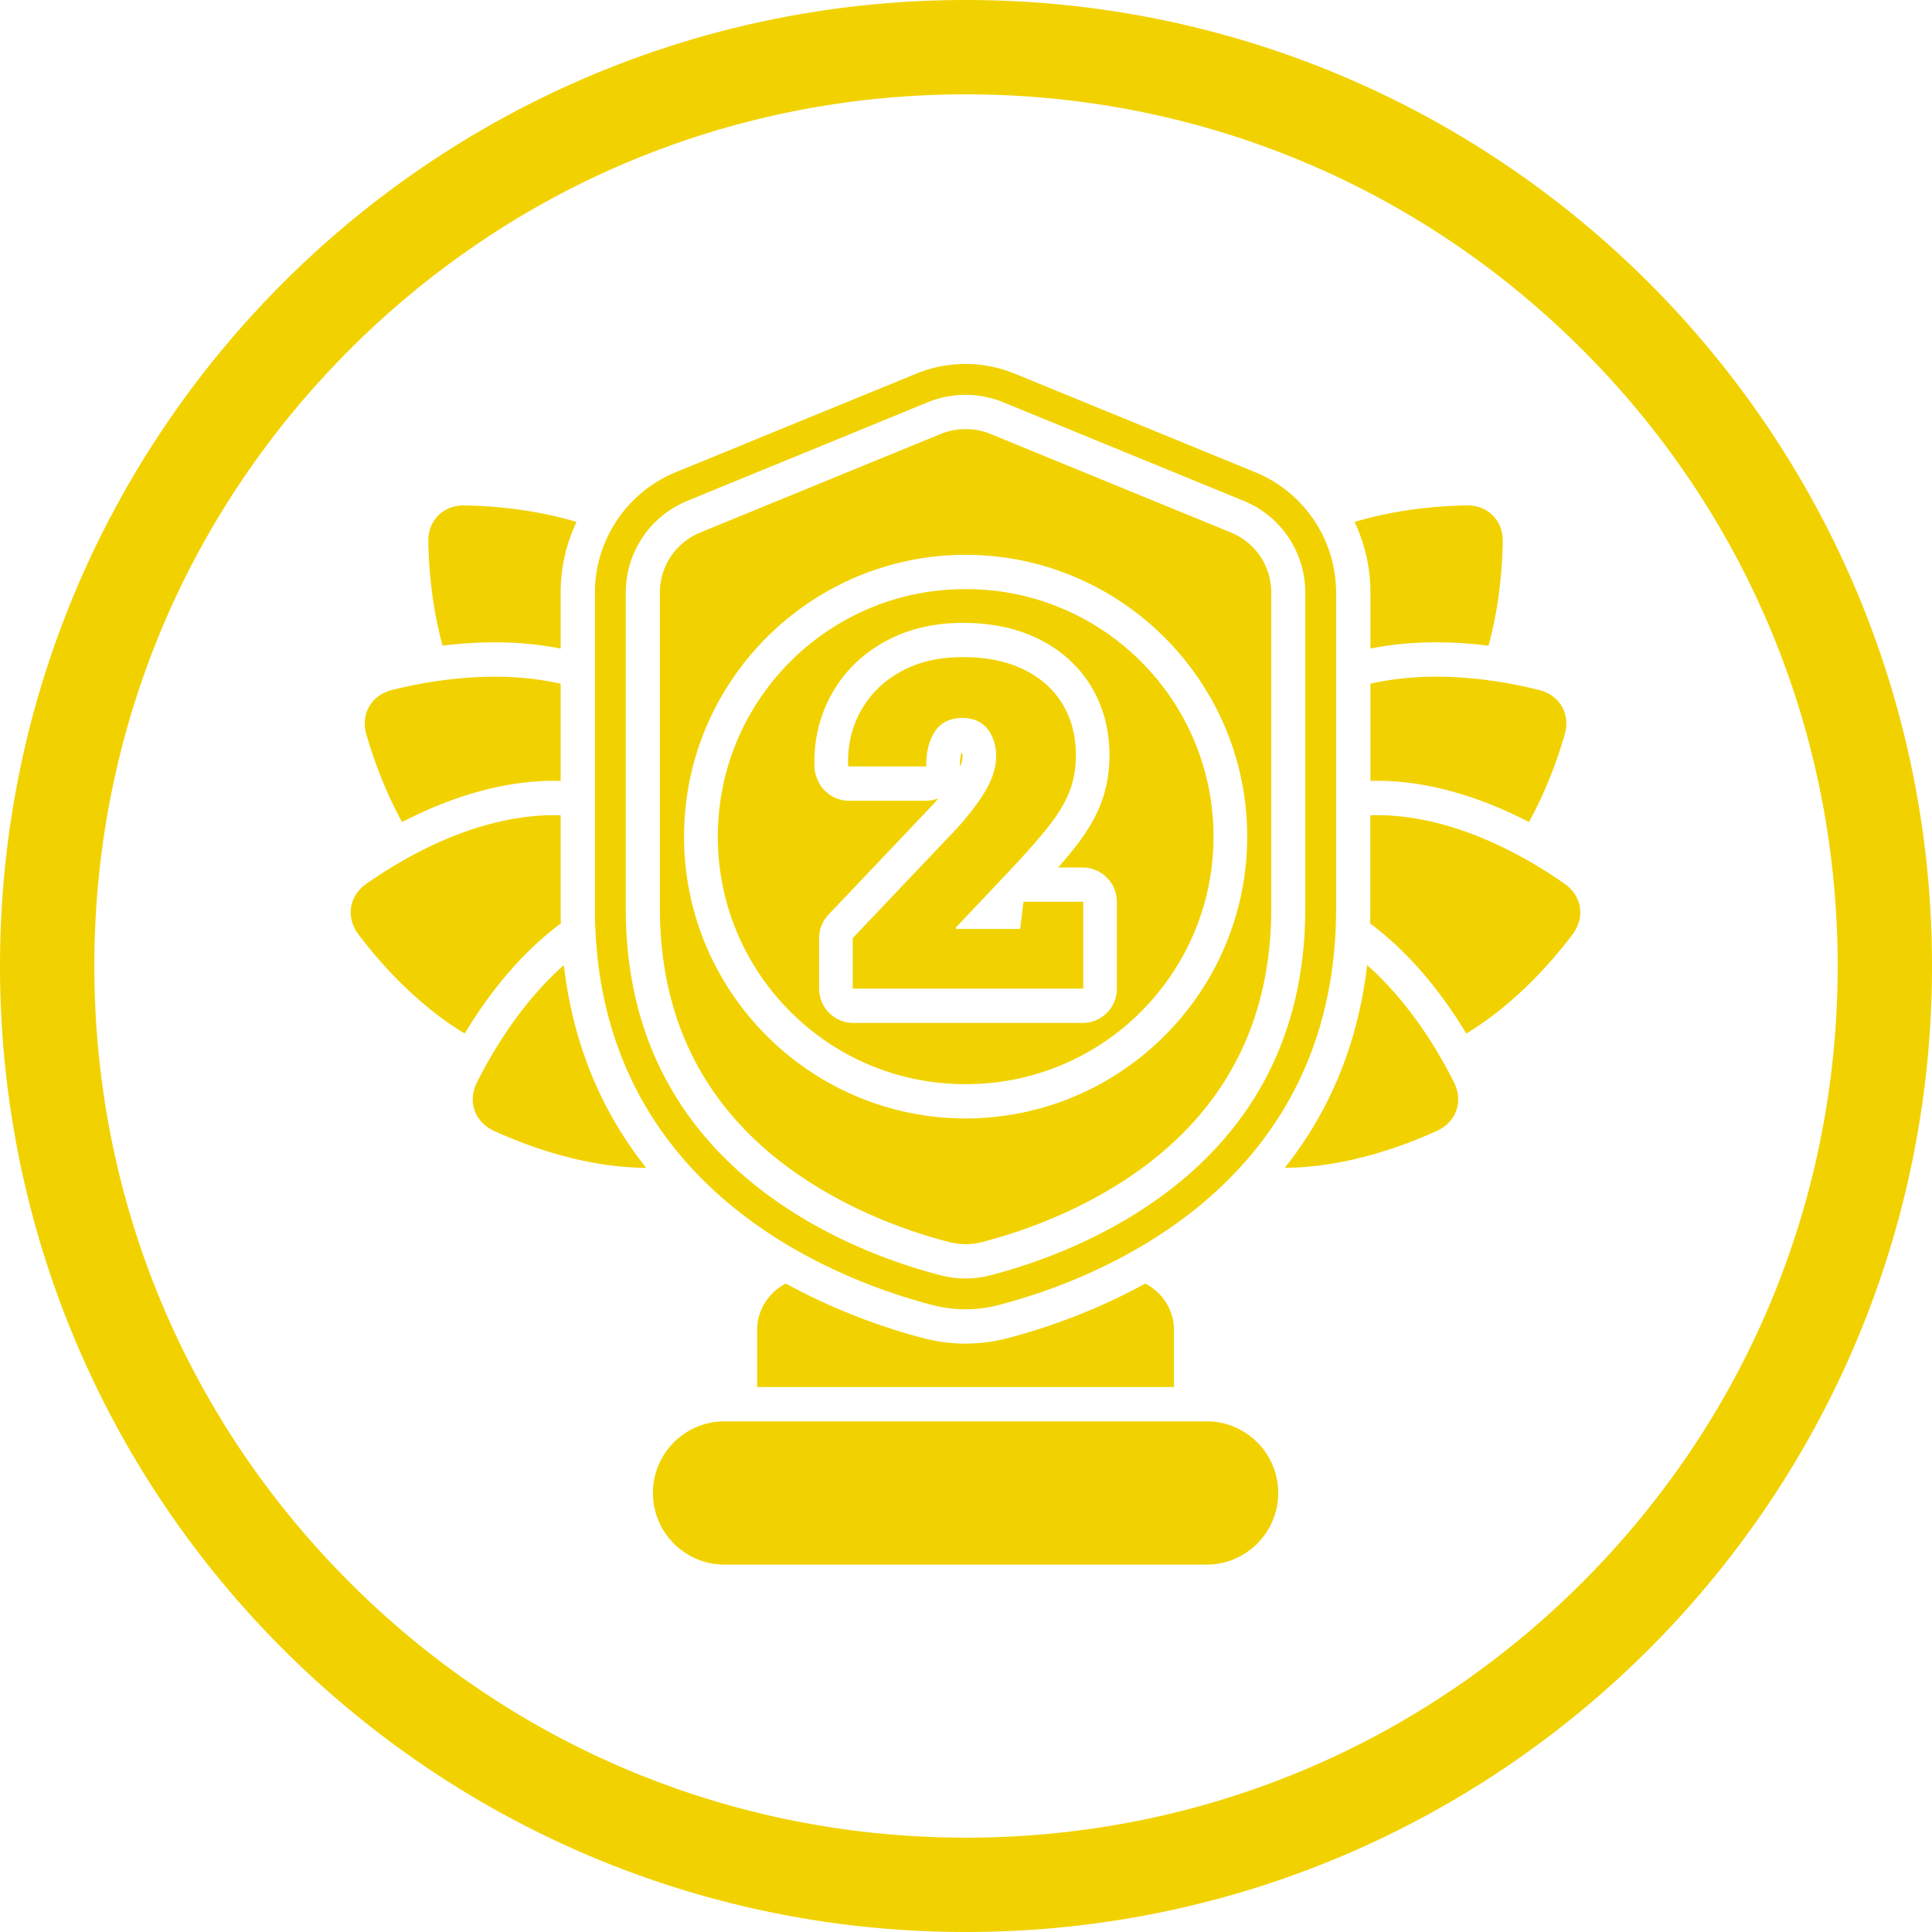 <svg xmlns="http://www.w3.org/2000/svg" version="1.1" xmlns:xlink="http://www.w3.org/1999/xlink" width="512" height="512" x="0" y="0" viewBox="0 0 512 512" style="enable-background:new 0 0 512 512" xml:space="preserve" class=""><g><path d="M256 0C114.62 0 0 114.62 0 256s114.62 256 256 256 256-114.62 256-256S397.38 0 256 0zm163.34 419.34C375.71 462.97 317.7 487 256 487s-119.71-24.03-163.34-67.66S25 317.7 25 256 49.03 136.29 92.66 92.66 194.3 25 256 25s119.71 24.03 163.34 67.66S487 194.3 487 256s-24.03 119.71-67.66 163.34zM255.02 199.52c-.22.6-.45 1.65-.48 3.36.05-.1.08-.19.11-.28.29-.82.45-1.57.45-2.22 0-.36-.03-.65-.07-.86zm16.42 39.46-.89 7.2h-17.19l-.12-.3 13.09-13.85c4.6-4.84 8.27-8.96 11.03-12.37 2.75-3.41 4.74-6.61 5.95-9.61 1.21-2.99 1.81-6.27 1.81-9.85 0-5.23-1.2-9.8-3.6-13.71-2.4-3.9-5.83-6.94-10.29-9.1-4.45-2.16-9.8-3.24-16.03-3.24s-11.64 1.26-16.24 3.8c-4.6 2.55-8.12 5.97-10.55 10.29-2.45 4.33-3.6 9.16-3.48 14.52l.12.35h20.4c0-3.93.79-7.05 2.38-9.37 1.58-2.32 4.03-3.47 7.32-3.47 3.01 0 5.27.98 6.77 2.95 1.51 1.95 2.26 4.35 2.26 7.16 0 1.71-.33 3.47-.98 5.29-.65 1.83-1.72 3.83-3.18 6.01s-3.45 4.7-5.95 7.55l-27.9 29.38v13.38h60.91v-23.02h-15.65zm0 0-.89 7.2h-17.19l-.12-.3 13.09-13.85c4.6-4.84 8.27-8.96 11.03-12.37 2.75-3.41 4.74-6.61 5.95-9.61 1.21-2.99 1.81-6.27 1.81-9.85 0-5.23-1.2-9.8-3.6-13.71-2.4-3.9-5.83-6.94-10.29-9.1-4.45-2.16-9.8-3.24-16.03-3.24s-11.64 1.26-16.24 3.8c-4.6 2.55-8.12 5.97-10.55 10.29-2.45 4.33-3.6 9.16-3.48 14.52l.12.35h20.4c0-3.93.79-7.05 2.38-9.37 1.58-2.32 4.03-3.47 7.32-3.47 3.01 0 5.27.98 6.77 2.95 1.51 1.95 2.26 4.35 2.26 7.16 0 1.71-.33 3.47-.98 5.29-.65 1.83-1.72 3.83-3.18 6.01s-3.45 4.7-5.95 7.55l-27.9 29.38v13.38h60.91v-23.02h-15.65zm-16.42-39.46c-.22.6-.45 1.65-.48 3.36.05-.1.08-.19.11-.28.29-.82.45-1.57.45-2.22 0-.36-.03-.65-.07-.86zm.98-43.4c-36.23 0-65.59 29.37-65.59 65.59s29.36 65.6 65.59 65.6 65.59-29.37 65.59-65.6-29.36-65.59-65.59-65.59zM296.17 262a9.09 9.09 0 0 1-9.09 9.09h-60.91a9.09 9.09 0 0 1-9.09-9.09v-13.38c0-2.33.9-4.57 2.5-6.25l27.76-29.25c.45-.51.86-1 1.26-1.47-.98.36-2.05.56-3.16.56h-20.4c-3.92 0-7.39-2.5-8.63-6.22l-.12-.35c-.28-.86-.45-1.76-.46-2.67-.15-6.98 1.41-13.44 4.65-19.18 3.26-5.8 8.01-10.44 14.08-13.78 5.94-3.28 12.88-4.94 20.63-4.94s14.31 1.39 20 4.15c6.02 2.93 10.75 7.14 14.06 12.53 3.28 5.34 4.95 11.55 4.95 18.46 0 4.73-.83 9.18-2.47 13.25-1.56 3.86-3.95 7.76-7.31 11.91-1.13 1.4-2.4 2.91-3.82 4.53h6.47a9.09 9.09 0 0 1 9.09 9.09v23.02zm-25.63-15.82h-17.19l-.12-.3 13.09-13.85c4.6-4.84 8.27-8.96 11.03-12.37 2.75-3.41 4.74-6.61 5.95-9.61 1.21-2.99 1.81-6.27 1.81-9.85 0-5.23-1.2-9.8-3.6-13.71-2.4-3.9-5.83-6.94-10.29-9.1-4.45-2.16-9.8-3.24-16.03-3.24s-11.64 1.26-16.24 3.8c-4.6 2.55-8.12 5.97-10.55 10.29-2.45 4.33-3.6 9.16-3.48 14.52l.12.35h20.4c0-3.93.79-7.05 2.38-9.37 1.58-2.32 4.03-3.47 7.32-3.47 3.01 0 5.27.98 6.77 2.95 1.51 1.95 2.26 4.35 2.26 7.16 0 1.71-.33 3.47-.98 5.29-.65 1.83-1.72 3.83-3.18 6.01s-3.45 4.7-5.95 7.55l-27.9 29.38v13.38h60.91v-23.02h-15.65l-.89 7.2zm-15.53-46.66c-.22.6-.45 1.65-.48 3.36.05-.1.08-.19.11-.28.29-.82.45-1.57.45-2.22 0-.36-.03-.65-.07-.86zm0 0c-.22.6-.45 1.65-.48 3.36.05-.1.08-.19.11-.28.29-.82.45-1.57.45-2.22 0-.36-.03-.65-.07-.86zm16.42 39.46-.89 7.2h-17.19l-.12-.3 13.09-13.85c4.6-4.84 8.27-8.96 11.03-12.37 2.75-3.41 4.74-6.61 5.95-9.61 1.21-2.99 1.81-6.27 1.81-9.85 0-5.23-1.2-9.8-3.6-13.71-2.4-3.9-5.83-6.94-10.29-9.1-4.45-2.16-9.8-3.24-16.03-3.24s-11.64 1.26-16.24 3.8c-4.6 2.55-8.12 5.97-10.55 10.29-2.45 4.33-3.6 9.16-3.48 14.52l.12.35h20.4c0-3.93.79-7.05 2.38-9.37 1.58-2.32 4.03-3.47 7.32-3.47 3.01 0 5.27.98 6.77 2.95 1.51 1.95 2.26 4.35 2.26 7.16 0 1.71-.33 3.47-.98 5.29-.65 1.83-1.72 3.83-3.18 6.01s-3.45 4.7-5.95 7.55l-27.9 29.38v13.38h60.91v-23.02h-15.65zm0 0-.89 7.2h-17.19l-.12-.3 13.09-13.85c4.6-4.84 8.27-8.96 11.03-12.37 2.75-3.41 4.74-6.61 5.95-9.61 1.21-2.99 1.81-6.27 1.81-9.85 0-5.23-1.2-9.8-3.6-13.71-2.4-3.9-5.83-6.94-10.29-9.1-4.45-2.16-9.8-3.24-16.03-3.24s-11.64 1.26-16.24 3.8c-4.6 2.55-8.12 5.97-10.55 10.29-2.45 4.33-3.6 9.16-3.48 14.52l.12.35h20.4c0-3.93.79-7.05 2.38-9.37 1.58-2.32 4.03-3.47 7.32-3.47 3.01 0 5.27.98 6.77 2.95 1.51 1.95 2.26 4.35 2.26 7.16 0 1.71-.33 3.47-.98 5.29-.65 1.83-1.72 3.83-3.18 6.01s-3.45 4.7-5.95 7.55l-27.9 29.38v13.38h60.91v-23.02h-15.65zm-16.42-39.46c-.22.6-.45 1.65-.48 3.36.05-.1.08-.19.11-.28.29-.82.45-1.57.45-2.22 0-.36-.03-.65-.07-.86zm.98-43.4c-36.23 0-65.59 29.37-65.59 65.59s29.36 65.6 65.59 65.6 65.59-29.37 65.59-65.6-29.36-65.59-65.59-65.59zM296.16 262a9.09 9.09 0 0 1-9.09 9.09h-60.91a9.09 9.09 0 0 1-9.09-9.09v-13.38c0-2.33.9-4.57 2.5-6.25l27.76-29.25c.45-.51.86-1 1.26-1.47-.98.36-2.05.56-3.16.56h-20.4c-3.92 0-7.39-2.5-8.63-6.22l-.12-.35c-.28-.86-.45-1.76-.46-2.67-.15-6.98 1.41-13.44 4.65-19.18 3.26-5.8 8.01-10.44 14.08-13.78 5.94-3.28 12.88-4.94 20.63-4.94s14.31 1.39 20 4.15c6.02 2.93 10.75 7.14 14.06 12.53 3.28 5.34 4.95 11.55 4.95 18.46 0 4.73-.83 9.18-2.47 13.25-1.56 3.86-3.95 7.76-7.31 11.91-1.13 1.4-2.4 2.91-3.82 4.53h6.47a9.09 9.09 0 0 1 9.09 9.09v23.02zm-25.63-15.82h-17.19l-.12-.3 13.09-13.85c4.6-4.84 8.27-8.96 11.03-12.37 2.75-3.41 4.74-6.61 5.95-9.61 1.21-2.99 1.81-6.27 1.81-9.85 0-5.23-1.2-9.8-3.6-13.71-2.4-3.9-5.83-6.94-10.29-9.1-4.45-2.16-9.8-3.24-16.03-3.24s-11.64 1.26-16.24 3.8c-4.6 2.55-8.12 5.97-10.55 10.29-2.45 4.33-3.6 9.16-3.48 14.52l.12.35h20.4c0-3.93.79-7.05 2.38-9.37 1.58-2.32 4.03-3.47 7.32-3.47 3.01 0 5.27.98 6.77 2.95 1.51 1.95 2.26 4.35 2.26 7.16 0 1.71-.33 3.47-.98 5.29-.65 1.83-1.72 3.83-3.18 6.01s-3.45 4.7-5.95 7.55l-27.9 29.38v13.38h60.91v-23.02h-15.65l-.89 7.2zM255 199.52c-.22.6-.45 1.65-.48 3.36.05-.1.08-.19.11-.28.29-.82.45-1.57.45-2.22 0-.36-.03-.65-.07-.86zm0 0c-.22.6-.45 1.65-.48 3.36.05-.1.08-.19.11-.28.29-.82.45-1.57.45-2.22 0-.36-.03-.65-.07-.86zm16.42 39.46-.89 7.2h-17.19l-.12-.3 13.09-13.85c4.6-4.84 8.27-8.96 11.03-12.37 2.75-3.41 4.74-6.61 5.95-9.61 1.21-2.99 1.81-6.27 1.81-9.85 0-5.23-1.2-9.8-3.6-13.71-2.4-3.9-5.83-6.94-10.29-9.1-4.45-2.16-9.8-3.24-16.03-3.24s-11.64 1.26-16.24 3.8c-4.6 2.55-8.12 5.97-10.55 10.29-2.45 4.33-3.6 9.16-3.48 14.52l.12.35h20.4c0-3.93.79-7.05 2.38-9.37 1.58-2.32 4.03-3.47 7.32-3.47 3.01 0 5.27.98 6.77 2.95 1.51 1.95 2.26 4.35 2.26 7.16 0 1.71-.33 3.47-.98 5.29-.65 1.83-1.72 3.83-3.18 6.01s-3.45 4.7-5.95 7.55l-27.9 29.38v13.38h60.91v-23.02h-15.65zm0 0-.89 7.2h-17.19l-.12-.3 13.09-13.85c4.6-4.84 8.27-8.96 11.03-12.37 2.75-3.41 4.74-6.61 5.95-9.61 1.21-2.99 1.81-6.27 1.81-9.85 0-5.23-1.2-9.8-3.6-13.71-2.4-3.9-5.83-6.94-10.29-9.1-4.45-2.16-9.8-3.24-16.03-3.24s-11.64 1.26-16.24 3.8c-4.6 2.55-8.12 5.97-10.55 10.29-2.45 4.33-3.6 9.16-3.48 14.52l.12.35h20.4c0-3.93.79-7.05 2.38-9.37 1.58-2.32 4.03-3.47 7.32-3.47 3.01 0 5.27.98 6.77 2.95 1.51 1.95 2.26 4.35 2.26 7.16 0 1.71-.33 3.47-.98 5.29-.65 1.83-1.72 3.83-3.18 6.01s-3.45 4.7-5.95 7.55l-27.9 29.38v13.38h60.91v-23.02h-15.65zM255 199.52c-.22.6-.45 1.65-.48 3.36.05-.1.08-.19.11-.28.29-.82.45-1.57.45-2.22 0-.36-.03-.65-.07-.86zm.98-43.4c-36.23 0-65.59 29.37-65.59 65.59s29.36 65.6 65.59 65.6 65.59-29.37 65.59-65.6-29.36-65.59-65.59-65.59zM296.15 262a9.09 9.09 0 0 1-9.09 9.09h-60.91a9.09 9.09 0 0 1-9.09-9.09v-13.38c0-2.33.9-4.57 2.5-6.25l27.76-29.25c.45-.51.86-1 1.26-1.47-.98.36-2.05.56-3.16.56h-20.4c-3.92 0-7.39-2.5-8.63-6.22l-.12-.35c-.28-.86-.45-1.76-.46-2.67-.15-6.98 1.41-13.44 4.65-19.18 3.26-5.8 8.01-10.44 14.08-13.78 5.94-3.28 12.88-4.94 20.63-4.94s14.31 1.39 20 4.15c6.02 2.93 10.75 7.14 14.06 12.53 3.28 5.34 4.95 11.55 4.95 18.46 0 4.73-.83 9.18-2.47 13.25-1.56 3.86-3.95 7.76-7.31 11.91-1.13 1.4-2.4 2.91-3.82 4.53h6.47a9.09 9.09 0 0 1 9.09 9.09v23.02zm-25.63-15.82h-17.19l-.12-.3 13.09-13.85c4.6-4.84 8.27-8.96 11.03-12.37 2.75-3.41 4.74-6.61 5.95-9.61 1.21-2.99 1.81-6.27 1.81-9.85 0-5.23-1.2-9.8-3.6-13.71-2.4-3.9-5.83-6.94-10.29-9.1-4.45-2.16-9.8-3.24-16.03-3.24s-11.64 1.26-16.24 3.8c-4.6 2.55-8.12 5.97-10.55 10.29-2.45 4.33-3.6 9.16-3.48 14.52l.12.35h20.4c0-3.93.79-7.05 2.38-9.37 1.58-2.32 4.03-3.47 7.32-3.47 3.01 0 5.27.98 6.77 2.95 1.51 1.95 2.26 4.35 2.26 7.16 0 1.71-.33 3.47-.98 5.29-.65 1.83-1.72 3.83-3.18 6.01s-3.45 4.7-5.95 7.55l-27.9 29.38v13.38h60.91v-23.02H271.4l-.89 7.2zm-15.53-46.66c-.22.6-.45 1.65-.48 3.36.05-.1.08-.19.11-.28.29-.82.45-1.57.45-2.22 0-.36-.03-.65-.07-.86zm0 0c-.22.6-.45 1.65-.48 3.36.05-.1.08-.19.11-.28.29-.82.45-1.57.45-2.22 0-.36-.03-.65-.07-.86zm16.42 39.46-.89 7.2h-17.19l-.12-.3 13.09-13.85c4.6-4.84 8.27-8.96 11.03-12.37 2.75-3.41 4.74-6.61 5.95-9.61 1.21-2.99 1.81-6.27 1.81-9.85 0-5.23-1.2-9.8-3.6-13.71-2.4-3.9-5.83-6.94-10.29-9.1-4.45-2.16-9.8-3.24-16.03-3.24s-11.64 1.26-16.24 3.8c-4.6 2.55-8.12 5.97-10.55 10.29-2.45 4.33-3.6 9.16-3.48 14.52l.12.35h20.4c0-3.93.79-7.05 2.38-9.37 1.58-2.32 4.03-3.47 7.32-3.47 3.01 0 5.27.98 6.77 2.95 1.51 1.95 2.26 4.35 2.26 7.16 0 1.71-.33 3.47-.98 5.29-.65 1.83-1.72 3.83-3.18 6.01s-3.45 4.7-5.95 7.55l-27.9 29.38v13.38h60.91v-23.02H271.4zm0 0-.89 7.2h-17.19l-.12-.3 13.09-13.85c4.6-4.84 8.27-8.96 11.03-12.37 2.75-3.41 4.74-6.61 5.95-9.61 1.21-2.99 1.81-6.27 1.81-9.85 0-5.23-1.2-9.8-3.6-13.71-2.4-3.9-5.83-6.94-10.29-9.1-4.45-2.16-9.8-3.24-16.03-3.24s-11.64 1.26-16.24 3.8c-4.6 2.55-8.12 5.97-10.55 10.29-2.45 4.33-3.6 9.16-3.48 14.52l.12.35h20.4c0-3.93.79-7.05 2.38-9.37 1.58-2.32 4.03-3.47 7.32-3.47 3.01 0 5.27.98 6.77 2.95 1.51 1.95 2.26 4.35 2.26 7.16 0 1.71-.33 3.47-.98 5.29-.65 1.83-1.72 3.83-3.18 6.01s-3.45 4.7-5.95 7.55l-27.9 29.38v13.38h60.91v-23.02H271.4zm-16.42-39.46c-.22.6-.45 1.65-.48 3.36.05-.1.08-.19.11-.28.29-.82.45-1.57.45-2.22 0-.36-.03-.65-.07-.86zm.98-43.4c-36.23 0-65.59 29.37-65.59 65.59s29.36 65.6 65.59 65.6 65.59-29.37 65.59-65.6-29.36-65.59-65.59-65.59zM296.14 262a9.09 9.09 0 0 1-9.09 9.09h-60.91a9.09 9.09 0 0 1-9.09-9.09v-13.38c0-2.33.9-4.57 2.5-6.25l27.76-29.25c.45-.51.86-1 1.26-1.47-.98.36-2.05.56-3.16.56h-20.4c-3.92 0-7.39-2.5-8.63-6.22l-.12-.35c-.28-.86-.45-1.76-.46-2.67-.15-6.98 1.41-13.44 4.65-19.18 3.26-5.8 8.01-10.44 14.08-13.78 5.94-3.28 12.88-4.94 20.63-4.94s14.31 1.39 20 4.15c6.02 2.93 10.75 7.14 14.06 12.53 3.28 5.34 4.95 11.55 4.95 18.46 0 4.73-.83 9.18-2.47 13.25-1.56 3.86-3.95 7.76-7.31 11.91-1.13 1.4-2.4 2.91-3.82 4.53h6.47a9.09 9.09 0 0 1 9.09 9.09v23.02zm-25.63-15.82h-17.19l-.12-.3 13.09-13.85c4.6-4.84 8.27-8.96 11.03-12.37 2.75-3.41 4.74-6.61 5.95-9.61 1.21-2.99 1.81-6.27 1.81-9.85 0-5.23-1.2-9.8-3.6-13.71-2.4-3.9-5.83-6.94-10.29-9.1-4.45-2.16-9.8-3.24-16.03-3.24s-11.64 1.26-16.24 3.8c-4.6 2.55-8.12 5.97-10.55 10.29-2.45 4.33-3.6 9.16-3.48 14.52l.12.35h20.4c0-3.93.79-7.05 2.38-9.37 1.58-2.32 4.03-3.47 7.32-3.47 3.01 0 5.27.98 6.77 2.95 1.51 1.95 2.26 4.35 2.26 7.16 0 1.71-.33 3.47-.98 5.29-.65 1.83-1.72 3.83-3.18 6.01s-3.45 4.7-5.95 7.55l-27.9 29.38v13.38h60.91v-23.02h-15.65l-.89 7.2zm-15.53-46.66c-.22.6-.45 1.65-.48 3.36.05-.1.08-.19.11-.28.29-.82.45-1.57.45-2.22 0-.36-.03-.65-.07-.86zm0 0c-.22.6-.45 1.65-.48 3.36.05-.1.08-.19.11-.28.29-.82.45-1.57.45-2.22 0-.36-.03-.65-.07-.86zm16.42 39.46-.89 7.2h-17.19l-.12-.3 13.09-13.85c4.6-4.84 8.27-8.96 11.03-12.37 2.75-3.41 4.74-6.61 5.95-9.61 1.21-2.99 1.81-6.27 1.81-9.85 0-5.23-1.2-9.8-3.6-13.71-2.4-3.9-5.83-6.94-10.29-9.1-4.45-2.16-9.8-3.24-16.03-3.24s-11.64 1.26-16.24 3.8c-4.6 2.55-8.12 5.97-10.55 10.29-2.45 4.33-3.6 9.16-3.48 14.52l.12.35h20.4c0-3.93.79-7.05 2.38-9.37 1.58-2.32 4.03-3.47 7.32-3.47 3.01 0 5.27.98 6.77 2.95 1.51 1.95 2.26 4.35 2.26 7.16 0 1.71-.33 3.47-.98 5.29-.65 1.83-1.72 3.83-3.18 6.01s-3.45 4.7-5.95 7.55l-27.9 29.38v13.38h60.91v-23.02h-15.65zm0 0-.89 7.2h-17.19l-.12-.3 13.09-13.85c4.6-4.84 8.27-8.96 11.03-12.37 2.75-3.41 4.74-6.61 5.95-9.61 1.21-2.99 1.81-6.27 1.81-9.85 0-5.23-1.2-9.8-3.6-13.71-2.4-3.9-5.83-6.94-10.29-9.1-4.45-2.16-9.8-3.24-16.03-3.24s-11.64 1.26-16.24 3.8c-4.6 2.55-8.12 5.97-10.55 10.29-2.45 4.33-3.6 9.16-3.48 14.52l.12.35h20.4c0-3.93.79-7.05 2.38-9.37 1.58-2.32 4.03-3.47 7.32-3.47 3.01 0 5.27.98 6.77 2.95 1.51 1.95 2.26 4.35 2.26 7.16 0 1.71-.33 3.47-.98 5.29-.65 1.83-1.72 3.83-3.18 6.01s-3.45 4.7-5.95 7.55l-27.9 29.38v13.38h60.91v-23.02h-15.65zm-16.42-39.46c-.22.6-.45 1.65-.48 3.36.05-.1.08-.19.11-.28.29-.82.45-1.57.45-2.22 0-.36-.03-.65-.07-.86zm71.22-58.41-63.69-26.1c-2.09-.86-4.29-1.29-6.55-1.29s-4.45.43-6.55 1.29l-63.69 26.1A17.198 17.198 0 0 0 175 157.08v83.66c0 26.97 9.96 48.91 29.6 65.2 16.91 14.03 36.75 20.57 47.06 23.22 1.4.36 2.85.55 4.29.55s2.89-.18 4.29-.55c10.33-2.65 30.16-9.19 47.06-23.22 19.64-16.29 29.6-38.23 29.6-65.2v-83.66c0-7.04-4.21-13.31-10.72-15.97zM255.96 296.4c-41.18 0-74.68-33.51-74.68-74.69s33.5-74.68 74.68-74.68 74.68 33.51 74.68 74.68-33.5 74.69-74.68 74.69zm0-140.28c-36.23 0-65.59 29.37-65.59 65.59s29.36 65.6 65.59 65.6 65.59-29.37 65.59-65.6-29.36-65.59-65.59-65.59zM296.13 262a9.09 9.09 0 0 1-9.09 9.09h-60.91a9.09 9.09 0 0 1-9.09-9.09v-13.38c0-2.33.9-4.57 2.5-6.25l27.76-29.25c.45-.51.86-1 1.26-1.47-.98.36-2.05.56-3.16.56H225c-3.92 0-7.39-2.5-8.63-6.22l-.12-.35c-.28-.86-.45-1.76-.46-2.67-.15-6.98 1.41-13.44 4.65-19.18 3.26-5.8 8.01-10.44 14.08-13.78 5.94-3.28 12.88-4.94 20.63-4.94s14.31 1.39 20 4.15c6.02 2.93 10.75 7.14 14.06 12.53 3.28 5.34 4.95 11.55 4.95 18.46 0 4.73-.83 9.18-2.47 13.25-1.56 3.86-3.95 7.76-7.31 11.91-1.13 1.4-2.4 2.91-3.82 4.53h6.47a9.09 9.09 0 0 1 9.09 9.09v23.02zm-25.63-15.82h-17.19l-.12-.3 13.09-13.85c4.6-4.84 8.27-8.96 11.03-12.37 2.75-3.41 4.74-6.61 5.95-9.61 1.21-2.99 1.81-6.27 1.81-9.85 0-5.23-1.2-9.8-3.6-13.71-2.4-3.9-5.83-6.94-10.29-9.1-4.45-2.16-9.8-3.24-16.03-3.24s-11.64 1.26-16.24 3.8c-4.6 2.55-8.12 5.97-10.55 10.29-2.45 4.33-3.6 9.16-3.48 14.52l.12.35h20.4c0-3.93.79-7.05 2.38-9.37 1.58-2.32 4.03-3.47 7.32-3.47 3.01 0 5.27.98 6.77 2.95 1.51 1.95 2.26 4.35 2.26 7.16 0 1.71-.33 3.47-.98 5.29-.65 1.83-1.72 3.83-3.18 6.01s-3.45 4.7-5.95 7.55l-27.9 29.38v13.38h60.91v-23.02h-15.65l-.89 7.2zm-15.53-46.66c-.22.6-.45 1.65-.48 3.36.05-.1.08-.19.11-.28.29-.82.45-1.57.45-2.22 0-.36-.03-.65-.07-.86zm0 0c-.22.6-.45 1.65-.48 3.36.05-.1.08-.19.11-.28.29-.82.45-1.57.45-2.22 0-.36-.03-.65-.07-.86zm16.42 39.46-.89 7.2h-17.19l-.12-.3 13.09-13.85c4.6-4.84 8.27-8.96 11.03-12.37 2.75-3.41 4.74-6.61 5.95-9.61 1.21-2.99 1.81-6.27 1.81-9.85 0-5.23-1.2-9.8-3.6-13.71-2.4-3.9-5.83-6.94-10.29-9.1-4.45-2.16-9.8-3.24-16.03-3.24s-11.64 1.26-16.24 3.8c-4.6 2.55-8.12 5.97-10.55 10.29-2.45 4.33-3.6 9.16-3.48 14.52l.12.35h20.4c0-3.93.79-7.05 2.38-9.37 1.58-2.32 4.03-3.47 7.32-3.47 3.01 0 5.27.98 6.77 2.95 1.51 1.95 2.26 4.35 2.26 7.16 0 1.71-.33 3.47-.98 5.29-.65 1.83-1.72 3.83-3.18 6.01s-3.45 4.7-5.95 7.55l-27.9 29.38v13.38h60.91v-23.02h-15.65zm0 0-.89 7.2h-17.19l-.12-.3 13.09-13.85c4.6-4.84 8.27-8.96 11.03-12.37 2.75-3.41 4.74-6.61 5.95-9.61 1.21-2.99 1.81-6.27 1.81-9.85 0-5.23-1.2-9.8-3.6-13.71-2.4-3.9-5.83-6.94-10.29-9.1-4.45-2.16-9.8-3.24-16.03-3.24s-11.64 1.26-16.24 3.8c-4.6 2.55-8.12 5.97-10.55 10.29-2.45 4.33-3.6 9.16-3.48 14.52l.12.35h20.4c0-3.93.79-7.05 2.38-9.37 1.58-2.32 4.03-3.47 7.32-3.47 3.01 0 5.27.98 6.77 2.95 1.51 1.95 2.26 4.35 2.26 7.16 0 1.71-.33 3.47-.98 5.29-.65 1.83-1.72 3.83-3.18 6.01s-3.45 4.7-5.95 7.55l-27.9 29.38v13.38h60.91v-23.02h-15.65zm-16.42-39.46c-.22.6-.45 1.65-.48 3.36.05-.1.08-.19.11-.28.29-.82.45-1.57.45-2.22 0-.36-.03-.65-.07-.86zm71.22-58.41-63.69-26.1c-2.09-.86-4.29-1.29-6.55-1.29s-4.45.43-6.55 1.29l-63.69 26.1a17.198 17.198 0 0 0-10.72 15.97v83.66c0 26.97 9.96 48.91 29.6 65.2 16.91 14.03 36.75 20.57 47.06 23.22 1.4.36 2.85.55 4.29.55s2.89-.18 4.29-.55c10.33-2.65 30.16-9.19 47.06-23.22 19.64-16.29 29.6-38.23 29.6-65.2v-83.66c0-7.04-4.21-13.31-10.72-15.97zM255.95 296.4c-41.18 0-74.68-33.51-74.68-74.69s33.5-74.68 74.68-74.68 74.68 33.51 74.68 74.68-33.5 74.69-74.68 74.69zm0-140.28c-36.23 0-65.59 29.37-65.59 65.59s29.36 65.6 65.59 65.6 65.59-29.37 65.59-65.6-29.36-65.59-65.59-65.59zM296.12 262a9.09 9.09 0 0 1-9.09 9.09h-60.91a9.09 9.09 0 0 1-9.09-9.09v-13.38c0-2.33.9-4.57 2.5-6.25l27.76-29.25c.45-.51.86-1 1.26-1.47-.98.36-2.05.56-3.16.56h-20.4c-3.92 0-7.39-2.5-8.63-6.22l-.12-.35c-.28-.86-.45-1.76-.46-2.67-.15-6.98 1.41-13.44 4.65-19.18 3.26-5.8 8.01-10.44 14.08-13.78 5.94-3.28 12.88-4.94 20.63-4.94s14.31 1.39 20 4.15c6.02 2.93 10.75 7.14 14.06 12.53 3.28 5.34 4.95 11.55 4.95 18.46 0 4.73-.83 9.18-2.47 13.25-1.56 3.86-3.95 7.76-7.31 11.91-1.13 1.4-2.4 2.91-3.82 4.53h6.47a9.09 9.09 0 0 1 9.09 9.09v23.02zm-25.63-15.82H253.3l-.12-.3 13.09-13.85c4.6-4.84 8.27-8.96 11.03-12.37 2.75-3.41 4.74-6.61 5.95-9.61 1.21-2.99 1.81-6.27 1.81-9.85 0-5.23-1.2-9.8-3.6-13.71-2.4-3.9-5.83-6.94-10.29-9.1-4.45-2.16-9.8-3.24-16.03-3.24s-11.64 1.26-16.24 3.8c-4.6 2.55-8.12 5.97-10.55 10.29-2.45 4.33-3.6 9.16-3.48 14.52l.12.35h20.4c0-3.93.79-7.05 2.38-9.37 1.58-2.32 4.03-3.47 7.32-3.47 3.01 0 5.27.98 6.77 2.95 1.51 1.95 2.26 4.35 2.26 7.16 0 1.71-.33 3.47-.98 5.29-.65 1.83-1.72 3.83-3.18 6.01s-3.45 4.7-5.95 7.55l-27.9 29.38v13.38h60.91v-23.02h-15.65l-.89 7.2zm-15.53-46.66c-.22.6-.45 1.65-.48 3.36.05-.1.08-.19.11-.28.29-.82.45-1.57.45-2.22 0-.36-.03-.65-.07-.86zm0 0c-.22.6-.45 1.65-.48 3.36.05-.1.08-.19.11-.28.29-.82.45-1.57.45-2.22 0-.36-.03-.65-.07-.86zm16.42 39.46-.89 7.2H253.3l-.12-.3 13.09-13.85c4.6-4.84 8.27-8.96 11.03-12.37 2.75-3.41 4.74-6.61 5.95-9.61 1.21-2.99 1.81-6.27 1.81-9.85 0-5.23-1.2-9.8-3.6-13.71-2.4-3.9-5.83-6.94-10.29-9.1-4.45-2.16-9.8-3.24-16.03-3.24s-11.64 1.26-16.24 3.8c-4.6 2.55-8.12 5.97-10.55 10.29-2.45 4.33-3.6 9.16-3.48 14.52l.12.35h20.4c0-3.93.79-7.05 2.38-9.37 1.58-2.32 4.03-3.47 7.32-3.47 3.01 0 5.27.98 6.77 2.95 1.51 1.95 2.26 4.35 2.26 7.16 0 1.71-.33 3.47-.98 5.29-.65 1.83-1.72 3.83-3.18 6.01s-3.45 4.7-5.95 7.55l-27.9 29.38v13.38h60.91v-23.02h-15.65zm0 0-.89 7.2H253.3l-.12-.3 13.09-13.85c4.6-4.84 8.27-8.96 11.03-12.37 2.75-3.41 4.74-6.61 5.95-9.61 1.21-2.99 1.81-6.27 1.81-9.85 0-5.23-1.2-9.8-3.6-13.71-2.4-3.9-5.83-6.94-10.29-9.1-4.45-2.16-9.8-3.24-16.03-3.24s-11.64 1.26-16.24 3.8c-4.6 2.55-8.12 5.97-10.55 10.29-2.45 4.33-3.6 9.16-3.48 14.52l.12.35h20.4c0-3.93.79-7.05 2.38-9.37 1.58-2.32 4.03-3.47 7.32-3.47 3.01 0 5.27.98 6.77 2.95 1.51 1.95 2.26 4.35 2.26 7.16 0 1.71-.33 3.47-.98 5.29-.65 1.83-1.72 3.83-3.18 6.01s-3.45 4.7-5.95 7.55l-27.9 29.38v13.38h60.91v-23.02h-15.65zm-16.42-39.46c-.22.6-.45 1.65-.48 3.36.05-.1.08-.19.11-.28.29-.82.45-1.57.45-2.22 0-.36-.03-.65-.07-.86zm.98-43.4c-36.23 0-65.59 29.37-65.59 65.59s29.36 65.6 65.59 65.6 65.59-29.37 65.59-65.6-29.36-65.59-65.59-65.59zM296.11 262a9.09 9.09 0 0 1-9.09 9.09h-60.91a9.09 9.09 0 0 1-9.09-9.09v-13.38c0-2.33.9-4.57 2.5-6.25l27.76-29.25c.45-.51.86-1 1.26-1.47-.98.36-2.05.56-3.16.56h-20.4c-3.92 0-7.39-2.5-8.63-6.22l-.12-.35c-.28-.86-.45-1.76-.46-2.67-.15-6.98 1.41-13.44 4.65-19.18 3.26-5.8 8.01-10.44 14.08-13.78 5.94-3.28 12.88-4.94 20.63-4.94s14.31 1.39 20 4.15c6.02 2.93 10.75 7.14 14.06 12.53 3.28 5.34 4.95 11.55 4.95 18.46 0 4.73-.83 9.18-2.47 13.25-1.56 3.86-3.95 7.76-7.31 11.91-1.13 1.4-2.4 2.91-3.82 4.53h6.47a9.09 9.09 0 0 1 9.09 9.09v23.02zm-25.63-15.82h-17.19l-.12-.3 13.09-13.85c4.6-4.84 8.27-8.96 11.03-12.37 2.75-3.41 4.74-6.61 5.95-9.61 1.21-2.99 1.81-6.27 1.81-9.85 0-5.23-1.2-9.8-3.6-13.71-2.4-3.9-5.83-6.94-10.29-9.1-4.45-2.16-9.8-3.24-16.03-3.24s-11.64 1.26-16.24 3.8c-4.6 2.55-8.12 5.97-10.55 10.29-2.45 4.33-3.6 9.16-3.48 14.52l.12.35h20.4c0-3.93.79-7.05 2.38-9.37 1.58-2.32 4.03-3.47 7.32-3.47 3.01 0 5.27.98 6.77 2.95 1.51 1.95 2.26 4.35 2.26 7.16 0 1.71-.33 3.47-.98 5.29-.65 1.83-1.72 3.83-3.18 6.01s-3.45 4.7-5.95 7.55l-27.9 29.38v13.38h60.91v-23.02h-15.65l-.89 7.2zm-15.53-46.66c-.22.6-.45 1.65-.48 3.36.05-.1.08-.19.11-.28.29-.82.45-1.57.45-2.22 0-.36-.03-.65-.07-.86zm0 0c-.22.6-.45 1.65-.48 3.36.05-.1.08-.19.11-.28.29-.82.45-1.57.45-2.22 0-.36-.03-.65-.07-.86zm16.42 39.46-.89 7.2h-17.19l-.12-.3 13.09-13.85c4.6-4.84 8.27-8.96 11.03-12.37 2.75-3.41 4.74-6.61 5.95-9.61 1.21-2.99 1.81-6.27 1.81-9.85 0-5.23-1.2-9.8-3.6-13.71-2.4-3.9-5.83-6.94-10.29-9.1-4.45-2.16-9.8-3.24-16.03-3.24s-11.64 1.26-16.24 3.8c-4.6 2.55-8.12 5.97-10.55 10.29-2.45 4.33-3.6 9.16-3.48 14.52l.12.35h20.4c0-3.93.79-7.05 2.38-9.37 1.58-2.32 4.03-3.47 7.32-3.47 3.01 0 5.27.98 6.77 2.95 1.51 1.95 2.26 4.35 2.26 7.16 0 1.71-.33 3.47-.98 5.29-.65 1.83-1.72 3.83-3.18 6.01s-3.45 4.7-5.95 7.55l-27.9 29.38v13.38h60.91v-23.02h-15.65zm0 0-.89 7.2h-17.19l-.12-.3 13.09-13.85c4.6-4.84 8.27-8.96 11.03-12.37 2.75-3.41 4.74-6.61 5.95-9.61 1.21-2.99 1.81-6.27 1.81-9.85 0-5.23-1.2-9.8-3.6-13.71-2.4-3.9-5.83-6.94-10.29-9.1-4.45-2.16-9.8-3.24-16.03-3.24s-11.64 1.26-16.24 3.8c-4.6 2.55-8.12 5.97-10.55 10.29-2.45 4.33-3.6 9.16-3.48 14.52l.12.35h20.4c0-3.93.79-7.05 2.38-9.37 1.58-2.32 4.03-3.47 7.32-3.47 3.01 0 5.27.98 6.77 2.95 1.51 1.95 2.26 4.35 2.26 7.16 0 1.71-.33 3.47-.98 5.29-.65 1.83-1.72 3.83-3.18 6.01s-3.45 4.7-5.95 7.55l-27.9 29.38v13.38h60.91v-23.02h-15.65zm-16.42-39.46c-.22.6-.45 1.65-.48 3.36.05-.1.08-.19.11-.28.29-.82.45-1.57.45-2.22 0-.36-.03-.65-.07-.86zm.98-43.4c-36.23 0-65.59 29.37-65.59 65.59s29.36 65.6 65.59 65.6 65.59-29.37 65.59-65.6-29.36-65.59-65.59-65.59zM296.1 262a9.09 9.09 0 0 1-9.09 9.09H226.1a9.09 9.09 0 0 1-9.09-9.09v-13.38c0-2.33.9-4.57 2.5-6.25l27.76-29.25c.45-.51.86-1 1.26-1.47-.98.36-2.05.56-3.16.56h-20.4c-3.92 0-7.39-2.5-8.63-6.22l-.12-.35c-.28-.86-.45-1.76-.46-2.67-.15-6.98 1.41-13.44 4.65-19.18 3.26-5.8 8.01-10.44 14.08-13.78 5.94-3.28 12.88-4.94 20.63-4.94s14.31 1.39 20 4.15c6.02 2.93 10.75 7.14 14.06 12.53 3.28 5.34 4.95 11.55 4.95 18.46 0 4.73-.83 9.18-2.47 13.25-1.56 3.86-3.95 7.76-7.31 11.91-1.13 1.4-2.4 2.91-3.82 4.53H287a9.09 9.09 0 0 1 9.09 9.09v23.02zm-25.63-15.82h-17.19l-.12-.3 13.09-13.85c4.6-4.84 8.27-8.96 11.03-12.37 2.75-3.41 4.74-6.61 5.95-9.61 1.21-2.99 1.81-6.27 1.81-9.85 0-5.23-1.2-9.8-3.6-13.71-2.4-3.9-5.83-6.94-10.29-9.1-4.45-2.16-9.8-3.24-16.03-3.24s-11.64 1.26-16.24 3.8c-4.6 2.55-8.12 5.97-10.55 10.29-2.45 4.33-3.6 9.16-3.48 14.52l.12.35h20.4c0-3.93.79-7.05 2.38-9.37 1.58-2.32 4.03-3.47 7.32-3.47 3.01 0 5.27.98 6.77 2.95 1.51 1.95 2.26 4.35 2.26 7.16 0 1.71-.33 3.47-.98 5.29-.65 1.83-1.72 3.83-3.18 6.01s-3.45 4.7-5.95 7.55l-27.9 29.38v13.38H287v-23.02h-15.65l-.89 7.2zm-15.53-46.66c-.22.6-.45 1.65-.48 3.36.05-.1.08-.19.11-.28.29-.82.45-1.57.45-2.22 0-.36-.03-.65-.07-.86zm0 0c-.22.6-.45 1.65-.48 3.36.05-.1.08-.19.11-.28.29-.82.45-1.57.45-2.22 0-.36-.03-.65-.07-.86zm16.42 39.46-.89 7.2h-17.19l-.12-.3 13.09-13.85c4.6-4.84 8.27-8.96 11.03-12.37 2.75-3.41 4.74-6.61 5.95-9.61 1.21-2.99 1.81-6.27 1.81-9.85 0-5.23-1.2-9.8-3.6-13.71-2.4-3.9-5.83-6.94-10.29-9.1-4.45-2.16-9.8-3.24-16.03-3.24s-11.64 1.26-16.24 3.8c-4.6 2.55-8.12 5.97-10.55 10.29-2.45 4.33-3.6 9.16-3.48 14.52l.12.35h20.4c0-3.93.79-7.05 2.38-9.37 1.58-2.32 4.03-3.47 7.32-3.47 3.01 0 5.27.98 6.77 2.95 1.51 1.95 2.26 4.35 2.26 7.16 0 1.71-.33 3.47-.98 5.29-.65 1.83-1.72 3.83-3.18 6.01s-3.45 4.7-5.95 7.55l-27.9 29.38v13.38H287v-23.02h-15.65zm0 0-.89 7.2h-17.19l-.12-.3 13.09-13.85c4.6-4.84 8.27-8.96 11.03-12.37 2.75-3.41 4.74-6.61 5.95-9.61 1.21-2.99 1.81-6.27 1.81-9.85 0-5.23-1.2-9.8-3.6-13.71-2.4-3.9-5.83-6.94-10.29-9.1-4.45-2.16-9.8-3.24-16.03-3.24s-11.64 1.26-16.24 3.8c-4.6 2.55-8.12 5.97-10.55 10.29-2.45 4.33-3.6 9.16-3.48 14.52l.12.35h20.4c0-3.93.79-7.05 2.38-9.37 1.58-2.32 4.03-3.47 7.32-3.47 3.01 0 5.27.98 6.77 2.95 1.51 1.95 2.26 4.35 2.26 7.16 0 1.71-.33 3.47-.98 5.29-.65 1.83-1.72 3.83-3.18 6.01s-3.45 4.7-5.95 7.55l-27.9 29.38v13.38H287v-23.02h-15.65zm-16.42-39.46c-.22.6-.45 1.65-.48 3.36.05-.1.08-.19.11-.28.29-.82.45-1.57.45-2.22 0-.36-.03-.65-.07-.86zm71.22-58.41-63.69-26.1c-2.09-.86-4.29-1.29-6.55-1.29s-4.45.43-6.55 1.29l-63.69 26.1a17.198 17.198 0 0 0-10.72 15.97v83.66c0 26.97 9.96 48.91 29.6 65.2 16.91 14.03 36.75 20.57 47.06 23.22 1.4.36 2.85.55 4.29.55s2.89-.18 4.29-.55c10.33-2.65 30.16-9.19 47.06-23.22 19.64-16.29 29.6-38.23 29.6-65.2v-83.66c0-7.04-4.21-13.31-10.72-15.97zM255.92 296.4c-41.18 0-74.68-33.51-74.68-74.69s33.5-74.68 74.68-74.68 74.68 33.51 74.68 74.68-33.5 74.69-74.68 74.69zm0-140.28c-36.23 0-65.59 29.37-65.59 65.59s29.36 65.6 65.59 65.6 65.59-29.37 65.59-65.6-29.36-65.59-65.59-65.59zM296.09 262a9.09 9.09 0 0 1-9.09 9.09h-60.91A9.09 9.09 0 0 1 217 262v-13.38c0-2.33.9-4.57 2.5-6.25l27.76-29.25c.45-.51.86-1 1.26-1.47-.98.36-2.05.56-3.16.56h-20.4c-3.92 0-7.39-2.5-8.63-6.22l-.12-.35c-.28-.86-.45-1.76-.46-2.67-.15-6.98 1.41-13.44 4.65-19.18 3.26-5.8 8.01-10.44 14.08-13.78 5.94-3.28 12.88-4.94 20.63-4.94s14.31 1.39 20 4.15c6.02 2.93 10.75 7.14 14.06 12.53 3.28 5.34 4.95 11.55 4.95 18.46 0 4.73-.83 9.18-2.47 13.25-1.56 3.86-3.95 7.76-7.31 11.91-1.13 1.4-2.4 2.91-3.82 4.53h6.47a9.09 9.09 0 0 1 9.09 9.09v23.02zm-25.63-15.82h-17.19l-.12-.3 13.09-13.85c4.6-4.84 8.27-8.96 11.03-12.37 2.75-3.41 4.74-6.61 5.95-9.61 1.21-2.99 1.81-6.27 1.81-9.85 0-5.23-1.2-9.8-3.6-13.71-2.4-3.9-5.83-6.94-10.29-9.1-4.45-2.16-9.8-3.24-16.03-3.24s-11.64 1.26-16.24 3.8c-4.6 2.55-8.12 5.97-10.55 10.29-2.45 4.33-3.6 9.16-3.48 14.52l.12.35h20.4c0-3.93.79-7.05 2.38-9.37 1.58-2.32 4.03-3.47 7.32-3.47 3.01 0 5.27.98 6.77 2.95 1.51 1.95 2.26 4.35 2.26 7.16 0 1.71-.33 3.47-.98 5.29-.65 1.83-1.72 3.83-3.18 6.01s-3.45 4.7-5.95 7.55l-27.9 29.38v13.38h60.91v-23.02h-15.65l-.89 7.2zm-15.53-46.66c-.22.6-.45 1.65-.48 3.36.05-.1.08-.19.11-.28.29-.82.45-1.57.45-2.22 0-.36-.03-.65-.07-.86zm0 0c-.22.6-.45 1.65-.48 3.36.05-.1.08-.19.11-.28.29-.82.45-1.57.45-2.22 0-.36-.03-.65-.07-.86zm16.42 39.46-.89 7.2h-17.19l-.12-.3 13.09-13.85c4.6-4.84 8.27-8.96 11.03-12.37 2.75-3.41 4.74-6.61 5.95-9.61 1.21-2.99 1.81-6.27 1.81-9.85 0-5.23-1.2-9.8-3.6-13.71-2.4-3.9-5.83-6.94-10.29-9.1-4.45-2.16-9.8-3.24-16.03-3.24s-11.64 1.26-16.24 3.8c-4.6 2.55-8.12 5.97-10.55 10.29-2.45 4.33-3.6 9.16-3.48 14.52l.12.35h20.4c0-3.93.79-7.05 2.38-9.37 1.58-2.32 4.03-3.47 7.32-3.47 3.01 0 5.27.98 6.77 2.95 1.51 1.95 2.26 4.35 2.26 7.16 0 1.71-.33 3.47-.98 5.29-.65 1.83-1.72 3.83-3.18 6.01s-3.45 4.7-5.95 7.55l-27.9 29.38v13.38h60.91v-23.02h-15.65zm0 0-.89 7.2h-17.19l-.12-.3 13.09-13.85c4.6-4.84 8.27-8.96 11.03-12.37 2.75-3.41 4.74-6.61 5.95-9.61 1.21-2.99 1.81-6.27 1.81-9.85 0-5.23-1.2-9.8-3.6-13.71-2.4-3.9-5.83-6.94-10.29-9.1-4.45-2.16-9.8-3.24-16.03-3.24s-11.64 1.26-16.24 3.8c-4.6 2.55-8.12 5.97-10.55 10.29-2.45 4.33-3.6 9.16-3.48 14.52l.12.35h20.4c0-3.93.79-7.05 2.38-9.37 1.58-2.32 4.03-3.47 7.32-3.47 3.01 0 5.27.98 6.77 2.95 1.51 1.95 2.26 4.35 2.26 7.16 0 1.71-.33 3.47-.98 5.29-.65 1.83-1.72 3.83-3.18 6.01s-3.45 4.7-5.95 7.55l-27.9 29.38v13.38h60.91v-23.02h-15.65zm-16.42-39.46c-.22.6-.45 1.65-.48 3.36.05-.1.08-.19.11-.28.29-.82.45-1.57.45-2.22 0-.36-.03-.65-.07-.86zm71.22-58.41-63.69-26.1c-2.09-.86-4.29-1.29-6.55-1.29s-4.45.43-6.55 1.29l-63.69 26.1a17.198 17.198 0 0 0-10.72 15.97v83.66c0 26.97 9.96 48.91 29.6 65.2 16.91 14.03 36.75 20.57 47.06 23.22 1.4.36 2.85.55 4.29.55s2.89-.18 4.29-.55c10.33-2.65 30.16-9.19 47.06-23.22 19.64-16.29 29.6-38.23 29.6-65.2v-83.66c0-7.04-4.21-13.31-10.72-15.97zM255.91 296.4c-41.18 0-74.68-33.51-74.68-74.69s33.5-74.68 74.68-74.68 74.68 33.51 74.68 74.68-33.5 74.69-74.68 74.69zm0-140.28c-36.23 0-65.59 29.37-65.59 65.59s29.36 65.6 65.59 65.6 65.59-29.37 65.59-65.6-29.36-65.59-65.59-65.59zM296.08 262a9.09 9.09 0 0 1-9.09 9.09h-60.91a9.09 9.09 0 0 1-9.09-9.09v-13.38c0-2.33.9-4.57 2.5-6.25l27.76-29.25c.45-.51.86-1 1.26-1.47-.98.36-2.05.56-3.16.56h-20.4c-3.92 0-7.39-2.5-8.63-6.22l-.12-.35c-.28-.86-.45-1.76-.46-2.67-.15-6.98 1.41-13.44 4.65-19.18 3.26-5.8 8.01-10.44 14.08-13.78 5.94-3.28 12.88-4.94 20.63-4.94s14.31 1.39 20 4.15c6.02 2.93 10.75 7.14 14.06 12.53 3.28 5.34 4.95 11.55 4.95 18.46 0 4.73-.83 9.18-2.47 13.25-1.56 3.86-3.95 7.76-7.31 11.91-1.13 1.4-2.4 2.91-3.82 4.53h6.47a9.09 9.09 0 0 1 9.09 9.09v23.02zm-25.63-15.82h-17.19l-.12-.3 13.09-13.85c4.6-4.84 8.27-8.96 11.03-12.37 2.75-3.41 4.74-6.61 5.95-9.61 1.21-2.99 1.81-6.27 1.81-9.85 0-5.23-1.2-9.8-3.6-13.71-2.4-3.9-5.83-6.94-10.29-9.1-4.45-2.16-9.8-3.24-16.03-3.24s-11.64 1.26-16.24 3.8c-4.6 2.55-8.12 5.97-10.55 10.29-2.45 4.33-3.6 9.16-3.48 14.52l.12.35h20.4c0-3.93.79-7.05 2.38-9.37 1.58-2.32 4.03-3.47 7.32-3.47 3.01 0 5.27.98 6.77 2.95 1.51 1.95 2.26 4.35 2.26 7.16 0 1.71-.33 3.47-.98 5.29-.65 1.83-1.72 3.83-3.18 6.01s-3.45 4.7-5.95 7.55l-27.9 29.38v13.38h60.91v-23.02h-15.65l-.89 7.2zm-15.53-46.66c-.22.6-.45 1.65-.48 3.36.05-.1.08-.19.11-.28.29-.82.45-1.57.45-2.22 0-.36-.03-.65-.07-.86zm0 0c-.22.6-.45 1.65-.48 3.36.05-.1.08-.19.11-.28.29-.82.45-1.57.45-2.22 0-.36-.03-.65-.07-.86zm16.42 39.46-.89 7.2h-17.19l-.12-.3 13.09-13.85c4.6-4.84 8.27-8.96 11.03-12.37 2.75-3.41 4.74-6.61 5.95-9.61 1.21-2.99 1.81-6.27 1.81-9.85 0-5.23-1.2-9.8-3.6-13.71-2.4-3.9-5.83-6.94-10.29-9.1-4.45-2.16-9.8-3.24-16.03-3.24s-11.64 1.26-16.24 3.8c-4.6 2.55-8.12 5.97-10.55 10.29-2.45 4.33-3.6 9.16-3.48 14.52l.12.35h20.4c0-3.93.79-7.05 2.38-9.37 1.58-2.32 4.03-3.47 7.32-3.47 3.01 0 5.27.98 6.77 2.95 1.51 1.95 2.26 4.35 2.26 7.16 0 1.71-.33 3.47-.98 5.29-.65 1.83-1.72 3.83-3.18 6.01s-3.45 4.7-5.95 7.55l-27.9 29.38v13.38h60.91v-23.02h-15.65zm0 0-.89 7.2h-17.19l-.12-.3 13.09-13.85c4.6-4.84 8.27-8.96 11.03-12.37 2.75-3.41 4.74-6.61 5.95-9.61 1.21-2.99 1.81-6.27 1.81-9.85 0-5.23-1.2-9.8-3.6-13.71-2.4-3.9-5.83-6.94-10.29-9.1-4.45-2.16-9.8-3.24-16.03-3.24s-11.64 1.26-16.24 3.8c-4.6 2.55-8.12 5.97-10.55 10.29-2.45 4.33-3.6 9.16-3.48 14.52l.12.35h20.4c0-3.93.79-7.05 2.38-9.37 1.58-2.32 4.03-3.47 7.32-3.47 3.01 0 5.27.98 6.77 2.95 1.51 1.95 2.26 4.35 2.26 7.16 0 1.71-.33 3.47-.98 5.29-.65 1.83-1.72 3.83-3.18 6.01s-3.45 4.7-5.95 7.55l-27.9 29.38v13.38h60.91v-23.02h-15.65zm-16.42-39.46c-.22.6-.45 1.65-.48 3.36.05-.1.08-.19.11-.28.29-.82.45-1.57.45-2.22 0-.36-.03-.65-.07-.86zm.98-43.4c-36.23 0-65.59 29.37-65.59 65.59s29.36 65.6 65.59 65.6 65.59-29.37 65.59-65.6-29.36-65.59-65.59-65.59zM296.07 262a9.09 9.09 0 0 1-9.09 9.09h-60.91a9.09 9.09 0 0 1-9.09-9.09v-13.38c0-2.33.9-4.57 2.5-6.25l27.76-29.25c.45-.51.86-1 1.26-1.47-.98.36-2.05.56-3.16.56h-20.4c-3.92 0-7.39-2.5-8.63-6.22l-.12-.35c-.28-.86-.45-1.76-.46-2.67-.15-6.98 1.41-13.44 4.65-19.18 3.26-5.8 8.01-10.44 14.08-13.78 5.94-3.28 12.88-4.94 20.63-4.94s14.31 1.39 20 4.15c6.02 2.93 10.75 7.14 14.06 12.53 3.28 5.34 4.95 11.55 4.95 18.46 0 4.73-.83 9.18-2.47 13.25-1.56 3.86-3.95 7.76-7.31 11.91-1.13 1.4-2.4 2.91-3.82 4.53h6.47a9.09 9.09 0 0 1 9.09 9.09v23.02zm-25.63-15.82h-17.19l-.12-.3 13.09-13.85c4.6-4.84 8.27-8.96 11.03-12.37 2.75-3.41 4.74-6.61 5.95-9.61 1.21-2.99 1.81-6.27 1.81-9.85 0-5.23-1.2-9.8-3.6-13.71-2.4-3.9-5.83-6.94-10.29-9.1-4.45-2.16-9.8-3.24-16.03-3.24s-11.64 1.26-16.24 3.8c-4.6 2.55-8.12 5.97-10.55 10.29-2.45 4.33-3.6 9.16-3.48 14.52l.12.35h20.4c0-3.93.79-7.05 2.38-9.37 1.58-2.32 4.03-3.47 7.32-3.47 3.01 0 5.27.98 6.77 2.95 1.51 1.95 2.26 4.35 2.26 7.16 0 1.71-.33 3.47-.98 5.29-.65 1.83-1.72 3.83-3.18 6.01s-3.45 4.7-5.95 7.55l-27.9 29.38v13.38h60.91v-23.02h-15.65l-.89 7.2zm-15.53-46.66c-.22.6-.45 1.65-.48 3.36.05-.1.08-.19.11-.28.29-.82.45-1.57.45-2.22 0-.36-.03-.65-.07-.86zm0 0c-.22.6-.45 1.65-.48 3.36.05-.1.08-.19.11-.28.29-.82.45-1.57.45-2.22 0-.36-.03-.65-.07-.86zm16.42 39.46-.89 7.2h-17.19l-.12-.3 13.09-13.85c4.6-4.84 8.27-8.96 11.03-12.37 2.75-3.41 4.74-6.61 5.95-9.61 1.21-2.99 1.81-6.27 1.81-9.85 0-5.23-1.2-9.8-3.6-13.71-2.4-3.9-5.83-6.94-10.29-9.1-4.45-2.16-9.8-3.24-16.03-3.24s-11.64 1.26-16.24 3.8c-4.6 2.55-8.12 5.97-10.55 10.29-2.45 4.33-3.6 9.16-3.48 14.52l.12.35h20.4c0-3.93.79-7.05 2.38-9.37 1.58-2.32 4.03-3.47 7.32-3.47 3.01 0 5.27.98 6.77 2.95 1.51 1.95 2.26 4.35 2.26 7.16 0 1.71-.33 3.47-.98 5.29-.65 1.83-1.72 3.83-3.18 6.01s-3.45 4.7-5.95 7.55l-27.9 29.38v13.38h60.91v-23.02h-15.65zm0 0-.89 7.2h-17.19l-.12-.3 13.09-13.85c4.6-4.84 8.27-8.96 11.03-12.37 2.75-3.41 4.74-6.61 5.95-9.61 1.21-2.99 1.81-6.27 1.81-9.85 0-5.23-1.2-9.8-3.6-13.71-2.4-3.9-5.83-6.94-10.29-9.1-4.45-2.16-9.8-3.24-16.03-3.24s-11.64 1.26-16.24 3.8c-4.6 2.55-8.12 5.97-10.55 10.29-2.45 4.33-3.6 9.16-3.48 14.52l.12.35h20.4c0-3.93.79-7.05 2.38-9.37 1.58-2.32 4.03-3.47 7.32-3.47 3.01 0 5.27.98 6.77 2.95 1.51 1.95 2.26 4.35 2.26 7.16 0 1.71-.33 3.47-.98 5.29-.65 1.83-1.72 3.83-3.18 6.01s-3.45 4.7-5.95 7.55l-27.9 29.38v13.38h60.91v-23.02h-15.65zm-16.42-39.46c-.22.6-.45 1.65-.48 3.36.05-.1.08-.19.11-.28.29-.82.45-1.57.45-2.22 0-.36-.03-.65-.07-.86zm.98-43.4c-36.23 0-65.59 29.37-65.59 65.59s29.36 65.6 65.59 65.6 65.59-29.37 65.59-65.6-29.36-65.59-65.59-65.59zM296.06 262a9.09 9.09 0 0 1-9.09 9.09h-60.91a9.09 9.09 0 0 1-9.09-9.09v-13.38c0-2.33.9-4.57 2.5-6.25l27.76-29.25c.45-.51.86-1 1.26-1.47-.98.36-2.05.56-3.16.56h-20.4c-3.92 0-7.39-2.5-8.63-6.22l-.12-.35c-.28-.86-.45-1.76-.46-2.67-.15-6.98 1.41-13.44 4.65-19.18 3.26-5.8 8.01-10.44 14.08-13.78 5.94-3.28 12.88-4.94 20.63-4.94s14.31 1.39 20 4.15c6.02 2.93 10.75 7.14 14.06 12.53 3.28 5.34 4.95 11.55 4.95 18.46 0 4.73-.83 9.18-2.47 13.25-1.56 3.86-3.95 7.76-7.31 11.91-1.13 1.4-2.4 2.91-3.82 4.53h6.47a9.09 9.09 0 0 1 9.09 9.09v23.02zm-25.63-15.82h-17.19l-.12-.3 13.09-13.85c4.6-4.84 8.27-8.96 11.03-12.37 2.75-3.41 4.74-6.61 5.95-9.61 1.21-2.99 1.81-6.27 1.81-9.85 0-5.23-1.2-9.8-3.6-13.71-2.4-3.9-5.83-6.94-10.29-9.1-4.45-2.16-9.8-3.24-16.03-3.24s-11.64 1.26-16.24 3.8c-4.6 2.55-8.12 5.97-10.55 10.29-2.45 4.33-3.6 9.16-3.48 14.52l.12.35h20.4c0-3.93.79-7.05 2.38-9.37 1.58-2.32 4.03-3.47 7.32-3.47 3.01 0 5.27.98 6.77 2.95 1.51 1.95 2.26 4.35 2.26 7.16 0 1.71-.33 3.47-.98 5.29-.65 1.83-1.72 3.83-3.18 6.01s-3.45 4.7-5.95 7.55l-27.9 29.38v13.38h60.91v-23.02h-15.65l-.89 7.2zm-15.53-46.66c-.22.6-.45 1.65-.48 3.36.05-.1.08-.19.11-.28.29-.82.45-1.57.45-2.22 0-.36-.03-.65-.07-.86zm153.01-16.65c-10.25-2.58-27.79-5.55-44.73-1.68v25.77c.57-.02 1.15-.04 1.73-.04 15.08 0 29.28 5.24 40.29 10.93 4.71-8.57 7.7-17.08 9.47-23.22 1.55-5.39-1.31-10.39-6.76-11.76zm-19.25-48.93c-7.45.13-18.46 1.02-29.69 4.38 2.73 5.74 4.21 12.11 4.21 18.76v14.8c5.48-1.1 11.29-1.66 17.44-1.66 4.86 0 9.55.35 13.85.89 2.87-10.48 3.66-20.6 3.78-27.58.1-5.62-3.97-9.69-9.59-9.59zm-265.56 0c-5.62-.1-9.69 3.97-9.59 9.59.12 6.98.91 17.1 3.78 27.58 4.31-.54 8.99-.89 13.85-.89 6.15 0 11.95.56 17.44 1.66v-14.8c0-6.65 1.48-13.03 4.21-18.76-11.23-3.37-22.24-4.25-29.69-4.38zm-19.25 48.93c-5.45 1.37-8.32 6.37-6.76 11.76 1.77 6.14 4.76 14.65 9.47 23.22 11-5.69 25.21-10.93 40.29-10.93.58 0 1.15.03 1.73.05V181.2c-16.94-3.87-34.48-.91-44.73 1.67zm44.73 57.88v-24.69c-21.25-.65-41.15 10.89-51.49 18.15-4.6 3.23-5.49 8.92-2.11 13.41 5.58 7.38 15.34 18.53 28.18 26.28 5.68-9.48 14.08-20.71 25.48-29.19-.05-1.32-.06-2.64-.06-3.96zm.85 15.01c-11.28 10-18.89 22.81-23.05 31.14-2.5 5.03-.58 10.45 4.53 12.79 8.99 4.11 24.2 9.71 40.33 9.8-12.15-15.32-19.45-33.29-21.81-53.73zm170.32 120.91H192.02c-10.49 0-18.99 8.5-18.99 18.98s8.5 18.99 18.99 18.99h127.73c10.49 0 18.99-8.5 18.99-18.99s-8.5-18.98-18.99-18.98zm-16.26-36.51c-14.51 7.99-28.29 12.36-36.75 14.54a43.665 43.665 0 0 1-21.7 0c-8.45-2.17-22.24-6.55-36.75-14.54-4.52 2.27-7.64 6.94-7.64 12.35v15.07h110.47v-15.07c0-5.41-3.12-10.07-7.64-12.35zm-48.58-140.64c-.22.6-.45 1.65-.48 3.36.05-.1.08-.19.11-.28.29-.82.45-1.57.45-2.22 0-.36-.03-.65-.07-.86zm16.42 39.46-.89 7.2h-17.19l-.12-.3 13.09-13.85c4.6-4.84 8.27-8.96 11.03-12.37 2.75-3.41 4.74-6.61 5.95-9.61 1.21-2.99 1.81-6.27 1.81-9.85 0-5.23-1.2-9.8-3.6-13.71-2.4-3.9-5.83-6.94-10.29-9.1-4.45-2.16-9.8-3.24-16.03-3.24s-11.64 1.26-16.24 3.8c-4.6 2.55-8.12 5.97-10.55 10.29-2.45 4.33-3.6 9.16-3.48 14.52l.12.35h20.4c0-3.93.79-7.05 2.38-9.37 1.58-2.32 4.03-3.47 7.32-3.47 3.01 0 5.27.98 6.77 2.95 1.51 1.95 2.26 4.35 2.26 7.16 0 1.71-.33 3.47-.98 5.29-.65 1.83-1.72 3.83-3.18 6.01s-3.45 4.7-5.95 7.55l-27.9 29.38v13.38h60.91v-23.02h-15.65zm0 0-.89 7.2h-17.19l-.12-.3 13.09-13.85c4.6-4.84 8.27-8.96 11.03-12.37 2.75-3.41 4.74-6.61 5.95-9.61 1.21-2.99 1.81-6.27 1.81-9.85 0-5.23-1.2-9.8-3.6-13.71-2.4-3.9-5.83-6.94-10.29-9.1-4.45-2.16-9.8-3.24-16.03-3.24s-11.64 1.26-16.24 3.8c-4.6 2.55-8.12 5.97-10.55 10.29-2.45 4.33-3.6 9.16-3.48 14.52l.12.35h20.4c0-3.93.79-7.05 2.38-9.37 1.58-2.32 4.03-3.47 7.32-3.47 3.01 0 5.27.98 6.77 2.95 1.51 1.95 2.26 4.35 2.26 7.16 0 1.71-.33 3.47-.98 5.29-.65 1.83-1.72 3.83-3.18 6.01s-3.45 4.7-5.95 7.55l-27.9 29.38v13.38h60.91v-23.02h-15.65zm-16.42-39.46c-.22.6-.45 1.65-.48 3.36.05-.1.08-.19.11-.28.29-.82.45-1.57.45-2.22 0-.36-.03-.65-.07-.86zm71.22-58.41-63.69-26.1c-2.09-.86-4.29-1.29-6.55-1.29s-4.45.43-6.55 1.29l-63.69 26.1a17.198 17.198 0 0 0-10.72 15.97v83.66c0 26.97 9.96 48.91 29.6 65.2 16.91 14.03 36.75 20.57 47.06 23.22 1.4.36 2.85.55 4.29.55s2.89-.18 4.29-.55c10.33-2.65 30.16-9.19 47.06-23.22 19.64-16.29 29.6-38.23 29.6-65.2v-83.66c0-7.04-4.21-13.31-10.72-15.97zM255.89 296.4c-41.18 0-74.68-33.51-74.68-74.69s33.5-74.68 74.68-74.68 74.68 33.51 74.68 74.68-33.5 74.69-74.68 74.69zm0-140.28c-36.23 0-65.59 29.37-65.59 65.59s29.36 65.6 65.59 65.6 65.59-29.37 65.59-65.6-29.36-65.59-65.59-65.59zM296.06 262a9.09 9.09 0 0 1-9.09 9.09h-60.91a9.09 9.09 0 0 1-9.09-9.09v-13.38c0-2.33.9-4.57 2.5-6.25l27.76-29.25c.45-.51.86-1 1.26-1.47-.98.36-2.05.56-3.16.56h-20.4c-3.92 0-7.39-2.5-8.63-6.22l-.12-.35c-.28-.86-.45-1.76-.46-2.67-.15-6.98 1.41-13.44 4.65-19.18 3.26-5.8 8.01-10.44 14.08-13.78 5.94-3.28 12.88-4.94 20.63-4.94s14.31 1.39 20 4.15c6.02 2.93 10.75 7.14 14.06 12.53 3.28 5.34 4.95 11.55 4.95 18.46 0 4.73-.83 9.18-2.47 13.25-1.56 3.86-3.95 7.76-7.31 11.91-1.13 1.4-2.4 2.91-3.82 4.53h6.47a9.09 9.09 0 0 1 9.09 9.09v23.02zm-25.63-15.82h-17.19l-.12-.3 13.09-13.85c4.6-4.84 8.27-8.96 11.03-12.37 2.75-3.41 4.74-6.61 5.95-9.61 1.21-2.99 1.81-6.27 1.81-9.85 0-5.23-1.2-9.8-3.6-13.71-2.4-3.9-5.83-6.94-10.29-9.1-4.45-2.16-9.8-3.24-16.03-3.24s-11.64 1.26-16.24 3.8c-4.6 2.55-8.12 5.97-10.55 10.29-2.45 4.33-3.6 9.16-3.48 14.52l.12.35h20.4c0-3.93.79-7.05 2.38-9.37 1.58-2.32 4.03-3.47 7.32-3.47 3.01 0 5.27.98 6.77 2.95 1.51 1.95 2.26 4.35 2.26 7.16 0 1.71-.33 3.47-.98 5.29-.65 1.83-1.72 3.83-3.18 6.01s-3.45 4.7-5.95 7.55l-27.9 29.38v13.38h60.91v-23.02h-15.65l-.89 7.2zm-15.53-46.66c-.22.6-.45 1.65-.48 3.36.05-.1.08-.19.11-.28.29-.82.45-1.57.45-2.22 0-.36-.03-.65-.07-.86zm71.22-58.41-63.69-26.1c-2.09-.86-4.29-1.29-6.55-1.29s-4.45.43-6.55 1.29l-63.69 26.1a17.198 17.198 0 0 0-10.72 15.97v83.66c0 26.97 9.96 48.91 29.6 65.2 16.91 14.03 36.75 20.57 47.06 23.22 1.4.36 2.85.55 4.29.55s2.89-.18 4.29-.55c10.33-2.65 30.16-9.19 47.06-23.22 19.64-16.29 29.6-38.23 29.6-65.2v-83.66c0-7.04-4.21-13.31-10.72-15.97zM255.88 296.4c-41.18 0-74.68-33.51-74.68-74.69s33.5-74.68 74.68-74.68 74.68 33.51 74.68 74.68-33.5 74.69-74.68 74.69zm0-140.28c-36.23 0-65.59 29.37-65.59 65.59s29.36 65.6 65.59 65.6 65.59-29.37 65.59-65.6-29.36-65.59-65.59-65.59zM296.05 262a9.09 9.09 0 0 1-9.09 9.09h-60.91a9.09 9.09 0 0 1-9.09-9.09v-13.38c0-2.33.9-4.57 2.5-6.25l27.76-29.25c.45-.51.86-1 1.26-1.47-.98.36-2.05.56-3.16.56h-20.4c-3.92 0-7.39-2.5-8.63-6.22l-.12-.35c-.28-.86-.45-1.76-.46-2.67-.15-6.98 1.41-13.44 4.65-19.18 3.26-5.8 8.01-10.44 14.08-13.78 5.94-3.28 12.88-4.94 20.63-4.94s14.31 1.39 20 4.15c6.02 2.93 10.75 7.14 14.06 12.53 3.28 5.34 4.95 11.55 4.95 18.46 0 4.73-.83 9.18-2.47 13.25-1.56 3.86-3.95 7.76-7.31 11.91-1.13 1.4-2.4 2.91-3.82 4.53h6.47a9.09 9.09 0 0 1 9.09 9.09v23.02zm-25.63-15.82h-17.19l-.12-.3 13.09-13.85c4.6-4.84 8.27-8.96 11.03-12.37 2.75-3.41 4.74-6.61 5.95-9.61 1.21-2.99 1.81-6.27 1.81-9.85 0-5.23-1.2-9.8-3.6-13.71-2.4-3.9-5.83-6.94-10.29-9.1-4.45-2.16-9.8-3.24-16.03-3.24s-11.64 1.26-16.24 3.8c-4.6 2.55-8.12 5.97-10.55 10.29-2.45 4.33-3.6 9.16-3.48 14.52l.12.35h20.4c0-3.93.79-7.05 2.38-9.37 1.58-2.32 4.03-3.47 7.32-3.47 3.01 0 5.27.98 6.77 2.95 1.51 1.95 2.26 4.35 2.26 7.16 0 1.71-.33 3.47-.98 5.29-.65 1.83-1.72 3.83-3.18 6.01s-3.45 4.7-5.95 7.55l-27.9 29.38v13.38h60.91v-23.02H271.3l-.89 7.2zm-15.53-46.66c-.22.6-.45 1.65-.48 3.36.05-.1.08-.19.11-.28.29-.82.45-1.57.45-2.22 0-.36-.03-.65-.07-.86zm77.76-74.38-63.69-26.1a34.404 34.404 0 0 0-26.18 0l-63.69 26.1c-12.96 5.31-21.43 17.94-21.43 31.95v83.66c0 75.26 65.69 98.99 89.62 105.14a34.47 34.47 0 0 0 17.18 0c23.93-6.15 89.62-29.87 89.62-105.14v-83.66c0-14.01-8.46-26.64-21.43-31.95zm13.26 115.61c0 29.8-11.06 54.09-32.89 72.2-18.26 15.15-39.55 22.18-50.6 25.03a26.312 26.312 0 0 1-13.11 0c-11.05-2.85-32.33-9.87-50.59-25.03-21.83-18.11-32.89-42.4-32.89-72.2v-83.66c0-10.75 6.43-20.31 16.36-24.38l63.69-26.11c3.19-1.3 6.55-1.96 9.99-1.96s6.8.66 9.99 1.96l63.69 26.11a26.259 26.259 0 0 1 16.36 24.38zm-19.81-99.64-63.69-26.1c-2.09-.86-4.29-1.29-6.55-1.29s-4.45.43-6.55 1.29l-63.69 26.1a17.198 17.198 0 0 0-10.72 15.97v83.66c0 26.97 9.96 48.91 29.6 65.2 16.91 14.03 36.75 20.57 47.06 23.22 1.4.36 2.85.55 4.29.55s2.89-.18 4.29-.55c10.33-2.65 30.16-9.19 47.06-23.22 19.64-16.29 29.6-38.23 29.6-65.2v-83.66c0-7.04-4.21-13.31-10.72-15.97zM255.86 296.4c-41.18 0-74.68-33.51-74.68-74.69s33.5-74.68 74.68-74.68 74.68 33.51 74.68 74.68-33.5 74.69-74.68 74.69zm0-140.28c-36.23 0-65.59 29.37-65.59 65.59s29.36 65.6 65.59 65.6 65.59-29.37 65.59-65.6-29.36-65.59-65.59-65.59zM296.03 262a9.09 9.09 0 0 1-9.09 9.09h-60.91a9.09 9.09 0 0 1-9.09-9.09v-13.38c0-2.33.9-4.57 2.5-6.25l27.76-29.25c.45-.51.86-1 1.26-1.47-.98.36-2.05.56-3.16.56h-20.4c-3.92 0-7.39-2.5-8.63-6.22l-.12-.35c-.28-.86-.45-1.76-.46-2.67-.15-6.98 1.41-13.44 4.65-19.18 3.26-5.8 8.01-10.44 14.08-13.78 5.94-3.28 12.88-4.94 20.63-4.94s14.31 1.39 20 4.15c6.02 2.93 10.75 7.14 14.06 12.53 3.28 5.34 4.95 11.55 4.95 18.46 0 4.73-.83 9.18-2.47 13.25-1.56 3.86-3.95 7.76-7.31 11.91-1.13 1.4-2.4 2.91-3.82 4.53h6.47a9.09 9.09 0 0 1 9.09 9.09v23.02zm-25.63-15.82h-17.19l-.12-.3 13.09-13.85c4.6-4.84 8.27-8.96 11.03-12.37 2.75-3.41 4.74-6.61 5.95-9.61 1.21-2.99 1.81-6.27 1.81-9.85 0-5.23-1.2-9.8-3.6-13.71-2.4-3.9-5.83-6.94-10.29-9.1-4.45-2.16-9.8-3.24-16.03-3.24s-11.64 1.26-16.24 3.8c-4.6 2.55-8.12 5.97-10.55 10.29-2.45 4.33-3.6 9.16-3.48 14.52l.12.35h20.4c0-3.93.79-7.05 2.38-9.37 1.58-2.32 4.03-3.47 7.32-3.47 3.01 0 5.27.98 6.77 2.95 1.51 1.95 2.26 4.35 2.26 7.16 0 1.71-.33 3.47-.98 5.29-.65 1.83-1.72 3.83-3.18 6.01s-3.45 4.7-5.95 7.55l-27.9 29.38v13.38h60.91v-23.02h-15.65l-.89 7.2zm-15.53-46.66c-.22.6-.45 1.65-.48 3.36.05-.1.08-.19.11-.28.29-.82.45-1.57.45-2.22 0-.36-.03-.65-.07-.86zm130.48 87.37c-4.15-8.32-11.76-21.13-23.05-31.13-2.36 20.44-9.66 38.4-21.81 53.72 16.13-.09 31.34-5.7 40.33-9.8 5.11-2.34 7.03-7.76 4.53-12.79zm29.29-52.68c-10.35-7.26-30.25-18.8-51.49-18.15v24.69c0 1.34-.02 2.65-.06 3.97 11.39 8.49 19.8 19.71 25.49 29.18 12.84-7.76 22.59-18.9 28.17-26.28 3.38-4.49 2.49-10.18-2.11-13.41zm-159.77-34.69c-.22.6-.45 1.65-.48 3.36.05-.1.08-.19.11-.28.29-.82.45-1.57.45-2.22 0-.36-.03-.65-.07-.86zm16.42 39.46-.89 7.2h-17.19l-.12-.3 13.09-13.85c4.6-4.84 8.27-8.96 11.03-12.37 2.75-3.41 4.74-6.61 5.95-9.61 1.21-2.99 1.81-6.27 1.81-9.85 0-5.23-1.2-9.8-3.6-13.71-2.4-3.9-5.83-6.94-10.29-9.1-4.45-2.16-9.8-3.24-16.03-3.24s-11.64 1.26-16.24 3.8c-4.6 2.55-8.12 5.97-10.55 10.29-2.45 4.33-3.6 9.16-3.48 14.52l.12.35h20.4c0-3.93.79-7.05 2.38-9.37 1.58-2.32 4.03-3.47 7.32-3.47 3.01 0 5.27.98 6.77 2.95 1.51 1.95 2.26 4.35 2.26 7.16 0 1.71-.33 3.47-.98 5.29-.65 1.83-1.72 3.83-3.18 6.01s-3.45 4.7-5.95 7.55l-27.9 29.38v13.38h60.91v-23.02h-15.65zm0 0-.89 7.2h-17.19l-.12-.3 13.09-13.85c4.6-4.84 8.27-8.96 11.03-12.37 2.75-3.41 4.74-6.61 5.95-9.61 1.21-2.99 1.81-6.27 1.81-9.85 0-5.23-1.2-9.8-3.6-13.71-2.4-3.9-5.83-6.94-10.29-9.1-4.45-2.16-9.8-3.24-16.03-3.24s-11.64 1.26-16.24 3.8c-4.6 2.55-8.12 5.97-10.55 10.29-2.45 4.33-3.6 9.16-3.48 14.52l.12.35h20.4c0-3.93.79-7.05 2.38-9.37 1.58-2.32 4.03-3.47 7.32-3.47 3.01 0 5.27.98 6.77 2.95 1.51 1.95 2.26 4.35 2.26 7.16 0 1.71-.33 3.47-.98 5.29-.65 1.83-1.72 3.83-3.18 6.01s-3.45 4.7-5.95 7.55l-27.9 29.38v13.38h60.91v-23.02h-15.65zm-16.42-39.46c-.22.6-.45 1.65-.48 3.36.05-.1.08-.19.11-.28.29-.82.45-1.57.45-2.22 0-.36-.03-.65-.07-.86zm71.22-58.41-63.69-26.1c-2.09-.86-4.29-1.29-6.55-1.29s-4.45.43-6.55 1.29l-63.69 26.1a17.198 17.198 0 0 0-10.72 15.97v83.66c0 26.97 9.96 48.91 29.6 65.2 16.91 14.03 36.75 20.57 47.06 23.22 1.4.36 2.85.55 4.29.55s2.89-.18 4.29-.55c10.33-2.65 30.16-9.19 47.06-23.22 19.64-16.29 29.6-38.23 29.6-65.2v-83.66c0-7.04-4.21-13.31-10.72-15.97zM255.85 296.4c-41.18 0-74.68-33.51-74.68-74.69s33.5-74.68 74.68-74.68 74.68 33.51 74.68 74.68-33.5 74.69-74.68 74.69zm0-140.28c-36.23 0-65.59 29.37-65.59 65.59s29.36 65.6 65.59 65.6 65.59-29.37 65.59-65.6-29.36-65.59-65.59-65.59zM296.02 262a9.09 9.09 0 0 1-9.09 9.09h-60.91a9.09 9.09 0 0 1-9.09-9.09v-13.38c0-2.33.9-4.57 2.5-6.25l27.76-29.25c.45-.51.86-1 1.26-1.47-.98.36-2.05.56-3.16.56h-20.4c-3.92 0-7.39-2.5-8.63-6.22l-.12-.35c-.28-.86-.45-1.76-.46-2.67-.15-6.98 1.41-13.44 4.65-19.18 3.26-5.8 8.01-10.44 14.08-13.78 5.94-3.28 12.88-4.94 20.63-4.94s14.31 1.39 20 4.15c6.02 2.93 10.75 7.14 14.06 12.53 3.28 5.34 4.95 11.55 4.95 18.46 0 4.73-.83 9.18-2.47 13.25-1.56 3.86-3.95 7.76-7.31 11.91-1.13 1.4-2.4 2.91-3.82 4.53h6.47a9.09 9.09 0 0 1 9.09 9.09v23.02zm-25.63-15.82H253.2l-.12-.3 13.09-13.85c4.6-4.84 8.27-8.96 11.03-12.37 2.75-3.41 4.74-6.61 5.95-9.61 1.21-2.99 1.81-6.27 1.81-9.85 0-5.23-1.2-9.8-3.6-13.71-2.4-3.9-5.83-6.94-10.29-9.1-4.45-2.16-9.8-3.24-16.03-3.24s-11.64 1.26-16.24 3.8c-4.6 2.55-8.12 5.97-10.55 10.29-2.45 4.33-3.6 9.16-3.48 14.52l.12.35h20.4c0-3.93.79-7.05 2.38-9.37 1.58-2.32 4.03-3.47 7.32-3.47 3.01 0 5.27.98 6.77 2.95 1.51 1.95 2.26 4.35 2.26 7.16 0 1.71-.33 3.47-.98 5.29-.65 1.83-1.72 3.83-3.18 6.01s-3.45 4.7-5.95 7.55l-27.9 29.38v13.38h60.91v-23.02h-15.65l-.89 7.2zm-15.53-46.66c-.22.6-.45 1.65-.48 3.36.05-.1.08-.19.11-.28.29-.82.45-1.57.45-2.22 0-.36-.03-.65-.07-.86zm0 0c-.22.6-.45 1.65-.48 3.36.05-.1.08-.19.11-.28.29-.82.45-1.57.45-2.22 0-.36-.03-.65-.07-.86zm16.42 39.46-.89 7.2H253.2l-.12-.3 13.09-13.85c4.6-4.84 8.27-8.96 11.03-12.37 2.75-3.41 4.74-6.61 5.95-9.61 1.21-2.99 1.81-6.27 1.81-9.85 0-5.23-1.2-9.8-3.6-13.71-2.4-3.9-5.83-6.94-10.29-9.1-4.45-2.16-9.8-3.24-16.03-3.24s-11.64 1.26-16.24 3.8c-4.6 2.55-8.12 5.97-10.55 10.29-2.45 4.33-3.6 9.16-3.48 14.52l.12.35h20.4c0-3.93.79-7.05 2.38-9.37 1.58-2.32 4.03-3.47 7.32-3.47 3.01 0 5.27.98 6.77 2.95 1.51 1.95 2.26 4.35 2.26 7.16 0 1.71-.33 3.47-.98 5.29-.65 1.83-1.72 3.83-3.18 6.01s-3.45 4.7-5.95 7.55l-27.9 29.38v13.38h60.91v-23.02h-15.65zm0 0-.89 7.2H253.2l-.12-.3 13.09-13.85c4.6-4.84 8.27-8.96 11.03-12.37 2.75-3.41 4.74-6.61 5.95-9.61 1.21-2.99 1.81-6.27 1.81-9.85 0-5.23-1.2-9.8-3.6-13.71-2.4-3.9-5.83-6.94-10.29-9.1-4.45-2.16-9.8-3.24-16.03-3.24s-11.64 1.26-16.24 3.8c-4.6 2.55-8.12 5.97-10.55 10.29-2.45 4.33-3.6 9.16-3.48 14.52l.12.35h20.4c0-3.93.79-7.05 2.38-9.37 1.58-2.32 4.03-3.47 7.32-3.47 3.01 0 5.27.98 6.77 2.95 1.51 1.95 2.26 4.35 2.26 7.16 0 1.71-.33 3.47-.98 5.29-.65 1.83-1.72 3.83-3.18 6.01s-3.45 4.7-5.95 7.55l-27.9 29.38v13.38h60.91v-23.02h-15.65zm-16.42-39.46c-.22.6-.45 1.65-.48 3.36.05-.1.08-.19.11-.28.29-.82.45-1.57.45-2.22 0-.36-.03-.65-.07-.86zm71.22-58.41-63.69-26.1c-2.09-.86-4.29-1.29-6.55-1.29s-4.45.43-6.55 1.29l-63.69 26.1a17.198 17.198 0 0 0-10.72 15.97v83.66c0 26.97 9.96 48.91 29.6 65.2 16.91 14.03 36.75 20.57 47.06 23.22 1.4.36 2.85.55 4.29.55s2.89-.18 4.29-.55c10.33-2.65 30.16-9.19 47.06-23.22 19.64-16.29 29.6-38.23 29.6-65.2v-83.66c0-7.04-4.21-13.31-10.72-15.97zM255.84 296.4c-41.18 0-74.68-33.51-74.68-74.69s33.5-74.68 74.68-74.68 74.68 33.51 74.68 74.68-33.5 74.69-74.68 74.69zm0-140.28c-36.23 0-65.59 29.37-65.59 65.59s29.36 65.6 65.59 65.6 65.59-29.37 65.59-65.6-29.36-65.59-65.59-65.59zM296.01 262a9.09 9.09 0 0 1-9.09 9.09h-60.91a9.09 9.09 0 0 1-9.09-9.09v-13.38c0-2.33.9-4.57 2.5-6.25l27.76-29.25c.45-.51.86-1 1.26-1.47-.98.36-2.05.56-3.16.56h-20.4c-3.92 0-7.39-2.5-8.63-6.22l-.12-.35c-.28-.86-.45-1.76-.46-2.67-.15-6.98 1.41-13.44 4.65-19.18 3.26-5.8 8.01-10.44 14.08-13.78 5.94-3.28 12.88-4.94 20.63-4.94s14.31 1.39 20 4.15c6.02 2.93 10.75 7.14 14.06 12.53 3.28 5.34 4.95 11.55 4.95 18.46 0 4.73-.83 9.18-2.47 13.25-1.56 3.86-3.95 7.76-7.31 11.91-1.13 1.4-2.4 2.91-3.82 4.53h6.47a9.09 9.09 0 0 1 9.09 9.09v23.02zm-25.63-15.82h-17.19l-.12-.3 13.09-13.85c4.6-4.84 8.27-8.96 11.03-12.37 2.75-3.41 4.74-6.61 5.95-9.61 1.21-2.99 1.81-6.27 1.81-9.85 0-5.23-1.2-9.8-3.6-13.71-2.4-3.9-5.83-6.94-10.29-9.1-4.45-2.16-9.8-3.24-16.03-3.24s-11.64 1.26-16.24 3.8c-4.6 2.55-8.12 5.97-10.55 10.29-2.45 4.33-3.6 9.16-3.48 14.52l.12.35h20.4c0-3.93.79-7.05 2.38-9.37 1.58-2.32 4.03-3.47 7.32-3.47 3.01 0 5.27.98 6.77 2.95 1.51 1.95 2.26 4.35 2.26 7.16 0 1.71-.33 3.47-.98 5.29-.65 1.83-1.72 3.83-3.18 6.01s-3.45 4.7-5.95 7.55L226 248.61v13.38h60.91v-23.02h-15.65l-.89 7.2zm-15.53-46.66c-.22.6-.45 1.65-.48 3.36.05-.1.08-.19.11-.28.29-.82.45-1.57.45-2.22 0-.36-.03-.65-.07-.86zm0 0c-.22.6-.45 1.65-.48 3.36.05-.1.08-.19.11-.28.29-.82.45-1.57.45-2.22 0-.36-.03-.65-.07-.86zm16.42 39.46-.89 7.2h-17.19l-.12-.3 13.09-13.85c4.6-4.84 8.27-8.96 11.03-12.37 2.75-3.41 4.74-6.61 5.95-9.61 1.21-2.99 1.81-6.27 1.81-9.85 0-5.23-1.2-9.8-3.6-13.71-2.4-3.9-5.83-6.94-10.29-9.1-4.45-2.16-9.8-3.24-16.03-3.24s-11.64 1.26-16.24 3.8c-4.6 2.55-8.12 5.97-10.55 10.29-2.45 4.33-3.6 9.16-3.48 14.52l.12.35h20.4c0-3.93.79-7.05 2.38-9.37 1.58-2.32 4.03-3.47 7.32-3.47 3.01 0 5.27.98 6.77 2.95 1.51 1.95 2.26 4.35 2.26 7.16 0 1.71-.33 3.47-.98 5.29-.65 1.83-1.72 3.83-3.18 6.01s-3.45 4.7-5.95 7.55L226 248.61v13.38h60.91v-23.02h-15.65zm0 0-.89 7.2h-17.19l-.12-.3 13.09-13.85c4.6-4.84 8.27-8.96 11.03-12.37 2.75-3.41 4.74-6.61 5.95-9.61 1.21-2.99 1.81-6.27 1.81-9.85 0-5.23-1.2-9.8-3.6-13.71-2.4-3.9-5.83-6.94-10.29-9.1-4.45-2.16-9.8-3.24-16.03-3.24s-11.64 1.26-16.24 3.8c-4.6 2.55-8.12 5.97-10.55 10.29-2.45 4.33-3.6 9.16-3.48 14.52l.12.35h20.4c0-3.93.79-7.05 2.38-9.37 1.58-2.32 4.03-3.47 7.32-3.47 3.01 0 5.27.98 6.77 2.95 1.51 1.95 2.26 4.35 2.26 7.16 0 1.71-.33 3.47-.98 5.29-.65 1.83-1.72 3.83-3.18 6.01s-3.45 4.7-5.95 7.55L226 248.61v13.38h60.91v-23.02h-15.65zm-16.42-39.46c-.22.6-.45 1.65-.48 3.36.05-.1.08-.19.11-.28.29-.82.45-1.57.45-2.22 0-.36-.03-.65-.07-.86zm.98-43.4c-36.23 0-65.59 29.37-65.59 65.59s29.36 65.6 65.59 65.6 65.59-29.37 65.59-65.6-29.36-65.59-65.59-65.59zM296 262a9.09 9.09 0 0 1-9.09 9.09H226a9.09 9.09 0 0 1-9.09-9.09v-13.38c0-2.33.9-4.57 2.5-6.25l27.76-29.25c.45-.51.86-1 1.26-1.47-.98.36-2.05.56-3.16.56h-20.4c-3.92 0-7.39-2.5-8.63-6.22l-.12-.35c-.28-.86-.45-1.76-.46-2.67-.15-6.98 1.41-13.44 4.65-19.18 3.26-5.8 8.01-10.44 14.08-13.78 5.94-3.28 12.88-4.94 20.63-4.94s14.31 1.39 20 4.15c6.02 2.93 10.75 7.14 14.06 12.53 3.28 5.34 4.95 11.55 4.95 18.46 0 4.73-.83 9.18-2.47 13.25-1.56 3.86-3.95 7.76-7.31 11.91-1.13 1.4-2.4 2.91-3.82 4.53h6.47a9.09 9.09 0 0 1 9.09 9.09v23.02zm-25.63-15.82h-17.19l-.12-.3 13.09-13.85c4.6-4.84 8.27-8.96 11.03-12.37 2.75-3.41 4.74-6.61 5.95-9.61 1.21-2.99 1.81-6.27 1.81-9.85 0-5.23-1.2-9.8-3.6-13.71-2.4-3.9-5.83-6.94-10.29-9.1-4.45-2.16-9.8-3.24-16.03-3.24s-11.64 1.26-16.24 3.8c-4.6 2.55-8.12 5.97-10.55 10.29-2.45 4.33-3.6 9.16-3.48 14.52l.12.35h20.4c0-3.93.79-7.05 2.38-9.37 1.58-2.32 4.03-3.47 7.32-3.47 3.01 0 5.27.98 6.77 2.95 1.51 1.95 2.26 4.35 2.26 7.16 0 1.71-.33 3.47-.98 5.29-.65 1.83-1.72 3.83-3.18 6.01s-3.45 4.7-5.95 7.55l-27.9 29.38v13.38h60.91v-23.02h-15.65l-.89 7.2zm-15.53-46.66c-.22.6-.45 1.65-.48 3.36.05-.1.08-.19.11-.28.29-.82.45-1.57.45-2.22 0-.36-.03-.65-.07-.86zm0 0c-.22.6-.45 1.65-.48 3.36.05-.1.08-.19.11-.28.29-.82.45-1.57.45-2.22 0-.36-.03-.65-.07-.86zm16.42 39.46-.89 7.2h-17.19l-.12-.3 13.09-13.85c4.6-4.84 8.27-8.96 11.03-12.37 2.75-3.41 4.74-6.61 5.95-9.61 1.21-2.99 1.81-6.27 1.81-9.85 0-5.23-1.2-9.8-3.6-13.71-2.4-3.9-5.83-6.94-10.29-9.1-4.45-2.16-9.8-3.24-16.03-3.24s-11.64 1.26-16.24 3.8c-4.6 2.55-8.12 5.97-10.55 10.29-2.45 4.33-3.6 9.16-3.48 14.52l.12.35h20.4c0-3.93.79-7.05 2.38-9.37 1.58-2.32 4.03-3.47 7.32-3.47 3.01 0 5.27.98 6.77 2.95 1.51 1.95 2.26 4.35 2.26 7.16 0 1.71-.33 3.47-.98 5.29-.65 1.83-1.72 3.83-3.18 6.01s-3.45 4.7-5.95 7.55l-27.9 29.38v13.38h60.91v-23.02h-15.65zm0 0-.89 7.2h-17.19l-.12-.3 13.09-13.85c4.6-4.84 8.27-8.96 11.03-12.37 2.75-3.41 4.74-6.61 5.95-9.61 1.21-2.99 1.81-6.27 1.81-9.85 0-5.23-1.2-9.8-3.6-13.71-2.4-3.9-5.83-6.94-10.29-9.1-4.45-2.16-9.8-3.24-16.03-3.24s-11.64 1.26-16.24 3.8c-4.6 2.55-8.12 5.97-10.55 10.29-2.45 4.33-3.6 9.16-3.48 14.52l.12.35h20.4c0-3.93.79-7.05 2.38-9.37 1.58-2.32 4.03-3.47 7.32-3.47 3.01 0 5.27.98 6.77 2.95 1.51 1.95 2.26 4.35 2.26 7.16 0 1.71-.33 3.47-.98 5.29-.65 1.83-1.72 3.83-3.18 6.01s-3.45 4.7-5.95 7.55l-27.9 29.38v13.38h60.91v-23.02h-15.65zm-16.42-39.46c-.22.6-.45 1.65-.48 3.36.05-.1.08-.19.11-.28.29-.82.45-1.57.45-2.22 0-.36-.03-.65-.07-.86zm.98-43.4c-36.23 0-65.59 29.37-65.59 65.59s29.36 65.6 65.59 65.6 65.59-29.37 65.59-65.6-29.36-65.59-65.59-65.59zM295.99 262a9.09 9.09 0 0 1-9.09 9.09h-60.91a9.09 9.09 0 0 1-9.09-9.09v-13.38c0-2.33.9-4.57 2.5-6.25l27.76-29.25c.45-.51.86-1 1.26-1.47-.98.36-2.05.56-3.16.56h-20.4c-3.92 0-7.39-2.5-8.63-6.22l-.12-.35c-.28-.86-.45-1.76-.46-2.67-.15-6.98 1.41-13.44 4.65-19.18 3.26-5.8 8.01-10.44 14.08-13.78 5.94-3.28 12.88-4.94 20.63-4.94s14.31 1.39 20 4.15c6.02 2.93 10.75 7.14 14.06 12.53 3.28 5.34 4.95 11.55 4.95 18.46 0 4.73-.83 9.18-2.47 13.25-1.56 3.86-3.95 7.76-7.31 11.91-1.13 1.4-2.4 2.91-3.82 4.53h6.47a9.09 9.09 0 0 1 9.09 9.09v23.02zm-25.63-15.82h-17.19l-.12-.3 13.09-13.85c4.6-4.84 8.27-8.96 11.03-12.37 2.75-3.41 4.74-6.61 5.95-9.61 1.21-2.99 1.81-6.27 1.81-9.85 0-5.23-1.2-9.8-3.6-13.71-2.4-3.9-5.83-6.94-10.29-9.1-4.45-2.16-9.8-3.24-16.03-3.24s-11.64 1.26-16.24 3.8c-4.6 2.55-8.12 5.97-10.55 10.29-2.45 4.33-3.6 9.16-3.48 14.52l.12.35h20.4c0-3.93.79-7.05 2.38-9.37 1.58-2.32 4.03-3.47 7.32-3.47 3.01 0 5.27.98 6.77 2.95 1.51 1.95 2.26 4.35 2.26 7.16 0 1.71-.33 3.47-.98 5.29-.65 1.83-1.72 3.83-3.18 6.01s-3.45 4.7-5.95 7.55l-27.9 29.38v13.38h60.91v-23.02h-15.65l-.89 7.2zm-15.53-46.66c-.22.6-.45 1.65-.48 3.36.05-.1.08-.19.11-.28.29-.82.45-1.57.45-2.22 0-.36-.03-.65-.07-.86zm0 0c-.22.6-.45 1.65-.48 3.36.05-.1.08-.19.11-.28.29-.82.45-1.57.45-2.22 0-.36-.03-.65-.07-.86zm0 0c-.22.6-.45 1.65-.48 3.36.05-.1.08-.19.11-.28.29-.82.45-1.57.45-2.22 0-.36-.03-.65-.07-.86zm16.42 39.46-.89 7.2h-17.19l-.12-.3 13.09-13.85c4.6-4.84 8.27-8.96 11.03-12.37 2.75-3.41 4.74-6.61 5.95-9.61 1.21-2.99 1.81-6.27 1.81-9.85 0-5.23-1.2-9.8-3.6-13.71-2.4-3.9-5.83-6.94-10.29-9.1-4.45-2.16-9.8-3.24-16.03-3.24s-11.64 1.26-16.24 3.8c-4.6 2.55-8.12 5.97-10.55 10.29-2.45 4.33-3.6 9.16-3.48 14.52l.12.35h20.4c0-3.93.79-7.05 2.38-9.37 1.58-2.32 4.03-3.47 7.32-3.47 3.01 0 5.27.98 6.77 2.95 1.51 1.95 2.26 4.35 2.26 7.16 0 1.71-.33 3.47-.98 5.29-.65 1.83-1.72 3.83-3.18 6.01s-3.45 4.7-5.95 7.55l-27.9 29.38v13.38h60.91v-23.02h-15.65zm0 0-.89 7.2h-17.19l-.12-.3 13.09-13.85c4.6-4.84 8.27-8.96 11.03-12.37 2.75-3.41 4.74-6.61 5.95-9.61 1.21-2.99 1.81-6.27 1.81-9.85 0-5.23-1.2-9.8-3.6-13.71-2.4-3.9-5.83-6.94-10.29-9.1-4.45-2.16-9.8-3.24-16.03-3.24s-11.64 1.26-16.24 3.8c-4.6 2.55-8.12 5.97-10.55 10.29-2.45 4.33-3.6 9.16-3.48 14.52l.12.35h20.4c0-3.93.79-7.05 2.38-9.37 1.58-2.32 4.03-3.47 7.32-3.47 3.01 0 5.27.98 6.77 2.95 1.51 1.95 2.26 4.35 2.26 7.16 0 1.71-.33 3.47-.98 5.29-.65 1.83-1.72 3.83-3.18 6.01s-3.45 4.7-5.95 7.55l-27.9 29.38v13.38h60.91v-23.02h-15.65z" data-name="96" fill="#f1d200" opacity="1" data-original="#000000"></path></g></svg>